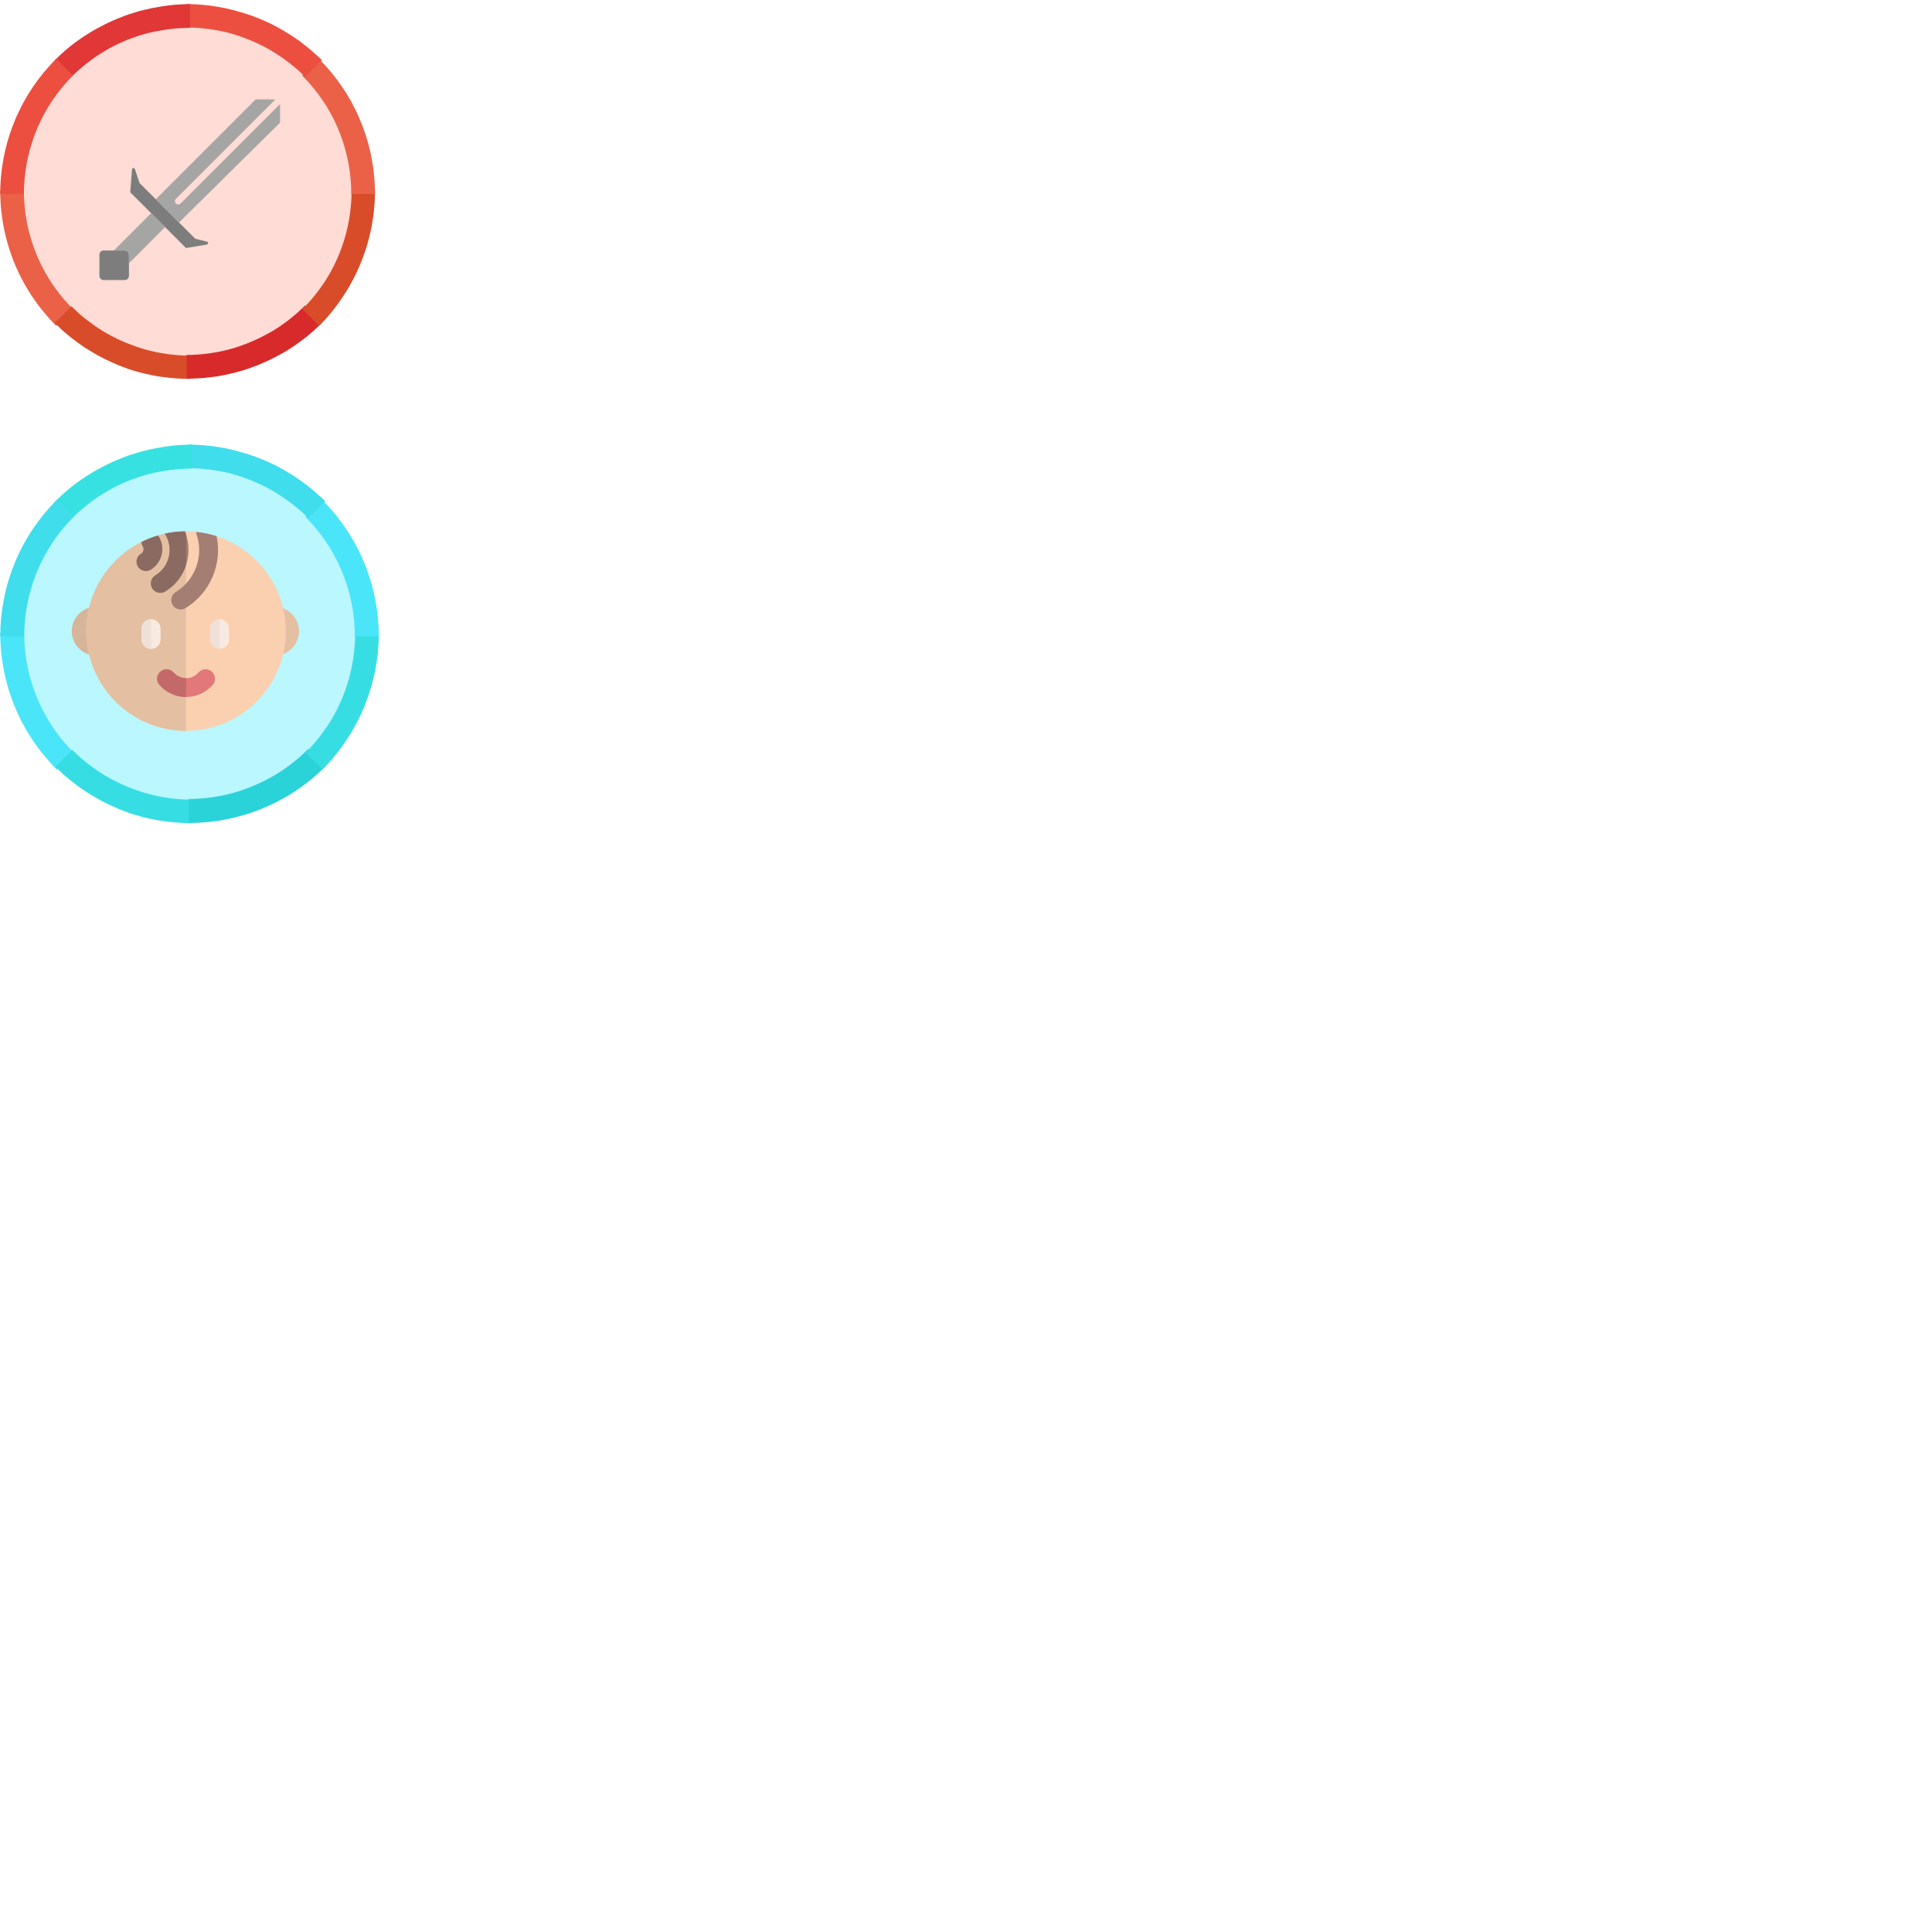 <?xml version="1.0" encoding="UTF-8" standalone="no" ?>
<!DOCTYPE svg PUBLIC "-//W3C//DTD SVG 1.1//EN" "http://www.w3.org/Graphics/SVG/1.1/DTD/svg11.dtd">
<svg xmlns="http://www.w3.org/2000/svg" xmlns:xlink="http://www.w3.org/1999/xlink" version="1.1" width="400" height="400" viewBox="0 0 400 400" xml:space="preserve">
<rect x="0" y="0" width="400" height="400" fill="#333333" stroke="none"/>
<desc>Created with Fabric.js 4.2.0</desc>
<defs>
</defs>
<rect x="0" y="0" width="100%" height="100%" fill="transparent"></rect>
<g transform="matrix(0 0 0 0 0 0)" id="6f69b8a4-6193-4363-8a8c-997012fe4da7"  >
</g>
<g transform="matrix(1 0 0 1 200 200)" id="5f1470c5-d8dd-4fe0-9a84-aa2bca7f1342"  >
<rect style="stroke: none; stroke-width: 1; stroke-dasharray: none; stroke-linecap: butt; stroke-dashoffset: 0; stroke-linejoin: miter; stroke-miterlimit: 4; fill: rgb(255,255,255); fill-rule: nonzero; opacity: 1;" vector-effect="non-scaling-stroke"  x="-200" y="-200" rx="0" ry="0" width="400" height="400" />
</g>
<g transform="matrix(1 0 0 1 39.05 131.05)"  >
<g style="" vector-effect="non-scaling-stroke"   >
		<g transform="matrix(0.2 0 0 0.2 0.93 0.97)"  >
<path style="stroke: none; stroke-width: 1; stroke-dasharray: none; stroke-linecap: butt; stroke-dashoffset: 0; stroke-linejoin: miter; stroke-miterlimit: 4; fill: rgb(186,247,255); fill-rule: nonzero; opacity: 1;" vector-effect="non-scaling-stroke"  transform=" translate(-199.95, -200.15)" d="M 342.6 321.9 C 342.8 321.6 343.1 321.4 343.3 321.1 C 344.3 319.9 345.3 318.7 346.2 317.6 C 346.4 317.3 346.6 317.1 346.8 316.8 C 349.1 313.9 351.3 310.9 353.5 307.9 C 353.7 307.6 353.9 307.4 354 307.1 C 354.9 305.8 355.8 304.5 356.6 303.2 C 356.8 302.9 357 302.6 357.2 302.3 C 358.2 300.8 359.2 299.3 360.1 297.7 L 360.1 297.7 L 360.1 297.7 C 377.5 269.2 387.5 235.8 387.5 200 C 387.5 151.6 369.2 107.6 339.2 74.3 L 339.2 74.3 L 339.2 74.3 C 334.9 69.5 330.4 65 325.6 60.7 C 325.6 60.7 325.6 60.7 325.6 60.7 C 324.5 59.7 323.3 58.7 322.1 57.6 C 322 57.5 321.8 57.3 321.6 57.2 C 320.6 56.3 319.5 55.4 318.5 54.6 C 318.3 54.4 318 54.2 317.8 54 C 316.8 53.2 315.9 52.4 314.9 51.7 C 314.6 51.5 314.3 51.2 314 51 C 313.1 50.3 312.1 49.6 311.2 48.9 C 310.9 48.6 310.5 48.4 310.2 48.2 C 309.3 47.5 308.3 46.9 307.4 46.2 C 307 45.9 306.7 45.7 306.3 45.4 C 305.4 44.8 304.4 44.1 303.5 43.5 C 303.1 43.2 302.7 43 302.4 42.7 C 301.5 42.1 300.5 41.5 299.6 40.9 C 299.2 40.6 298.8 40.4 298.4 40.2 C 297.4 39.6 296.5 39 295.5 38.5 C 295.1 38.3 294.7 38 294.3 37.8 C 293.3 37.2 292.3 36.7 291.3 36.1 C 290.9 35.9 290.5 35.7 290.2 35.5 C 289.2 34.9 288.1 34.4 287.1 33.8 C 286.8 33.6 286.4 33.4 286.1 33.3 C 285 32.7 283.8 32.1 282.7 31.6 C 282.4 31.5 282.2 31.3 281.9 31.2 C 280.5 30.6 279.2 29.9 277.8 29.3 C 277.7 29.3 277.7 29.2 277.6 29.2 C 274.7 27.9 271.7 26.6 268.7 25.4 C 268.6 25.3 268.4 25.3 268.2 25.2 C 266.9 24.7 265.6 24.2 264.2 23.7 C 263.8 23.6 263.4 23.4 263 23.3 C 261.9 22.9 260.8 22.5 259.7 22.2 C 259.2 22 258.7 21.9 258.2 21.7 C 257.2 21.4 256.2 21.1 255.2 20.7 C 254.6 20.5 254.1 20.4 253.5 20.2 C 252.6 19.9 251.6 19.6 250.6 19.4 C 250 19.2 249.4 19.1 248.7 18.9 C 247.8 18.6 246.8 18.4 245.9 18.2 C 245.3 18 244.6 17.9 244 17.7 C 243.1 17.5 242.2 17.3 241.2 17.1 C 240.5 17 239.9 16.8 239.2 16.7 C 238.3 16.5 237.4 16.3 236.5 16.1 C 235.8 16 235.1 15.8 234.5 15.7 C 233.6 15.5 232.7 15.4 231.8 15.2 C 231.1 15.1 230.4 15 229.7 14.9 C 228.8 14.8 227.9 14.6 226.9 14.5 C 226.2 14.4 225.5 14.3 224.8 14.2 C 223.9 14.1 222.9 14 222 13.9 C 221.3 13.8 220.6 13.7 219.9 13.7 C 219 13.6 218 13.5 217 13.4 C 216.3 13.3 215.6 13.3 214.9 13.2 C 213.9 13.1 212.9 13.1 211.9 13 C 211.3 13 210.6 12.9 210 12.9 C 208.9 12.8 207.7 12.8 206.6 12.8 C 206.1 12.8 205.5 12.7 205 12.7 C 203.3 12.7 201.7 12.6 200 12.6 C 198.3 12.6 196.6 12.6 195 12.7 C 194.5 12.7 193.9 12.7 193.4 12.8 C 192.3 12.8 191.1 12.9 190 12.9 C 189.4 12.9 188.7 13 188.1 13 C 187.1 13.1 186.1 13.1 185 13.2 C 184.3 13.3 183.6 13.3 183 13.4 C 182 13.5 181.1 13.6 180.1 13.7 C 179.4 13.8 178.7 13.8 178 13.9 C 177.1 14 176.1 14.1 175.1 14.3 C 174.4 14.4 173.7 14.5 173 14.6 C 172.1 14.7 171.1 14.9 170.2 15 C 169.5 15.1 168.8 15.2 168.2 15.3 C 167.3 15.5 166.3 15.6 165.4 15.8 C 164.7 15.9 164.1 16.1 163.4 16.2 C 162.5 16.4 161.5 16.6 160.6 16.8 C 160 16.9 159.3 17.1 158.7 17.2 C 157.7 17.4 156.8 17.6 155.8 17.9 C 155.2 18 154.6 18.2 154 18.3 C 153 18.6 152 18.8 151 19.1 C 150.4 19.2 149.9 19.4 149.4 19.6 C 148.3 19.9 147.3 20.2 146.2 20.5 C 145.7 20.6 145.3 20.8 144.8 20.9 C 143.6 21.3 142.5 21.6 141.3 22 C 140.9 22.1 140.6 22.2 140.3 22.3 C 138.9 22.8 137.4 23.3 136 23.8 C 135.9 23.8 135.9 23.8 135.8 23.9 C 131.2 25.6 126.7 27.4 122.3 29.4 C 122.2 29.5 122 29.5 121.9 29.6 C 120.6 30.2 119.3 30.8 118 31.5 C 117.8 31.6 117.5 31.7 117.3 31.9 C 116.1 32.5 114.9 33.1 113.7 33.7 C 113.4 33.8 113.1 34 112.9 34.1 C 111.8 34.7 110.6 35.3 109.5 35.9 C 109.2 36.1 108.9 36.2 108.6 36.4 C 107.5 37 106.4 37.7 105.3 38.3 C 105 38.5 104.7 38.6 104.5 38.8 C 103.4 39.5 102.3 40.1 101.2 40.8 C 100.9 41 100.7 41.1 100.4 41.3 C 99.3 42 98.2 42.7 97.1 43.4 C 96.9 43.6 96.6 43.7 96.4 43.9 C 95.3 44.7 94.2 45.4 93.1 46.2 C 92.9 46.3 92.7 46.5 92.5 46.6 C 91.3 47.4 90.2 48.3 89 49.1 C 88.9 49.2 88.8 49.3 88.7 49.3 C 78.4 56.9 68.8 65.6 60.3 75.1 L 60.3 75.1 L 60.3 75.1 C 30.5 108 12.4 151.9 12.4 200 C 12.4 235.8 22.4 269.3 39.8 297.7 L 39.8 297.7 L 39.8 297.7 C 40.8 299.3 41.7 300.8 42.7 302.3 C 42.9 302.6 43.1 302.9 43.3 303.2 C 44.2 304.5 45.1 305.9 46 307.2 C 46.2 307.4 46.3 307.6 46.5 307.9 C 48.6 310.9 50.9 313.9 53.2 316.8 C 53.4 317.1 53.6 317.3 53.8 317.6 C 54.8 318.8 55.8 320 56.8 321.2 C 57 321.5 57.2 321.7 57.4 322 C 59.8 324.8 62.3 327.6 64.9 330.2 C 65.1 330.4 65.3 330.6 65.5 330.8 C 66.6 331.9 67.7 333 68.8 334.1 C 69.1 334.4 69.3 334.6 69.6 334.9 C 70.9 336.1 72.1 337.3 73.4 338.5 C 73.5 338.5 73.5 338.6 73.6 338.6 C 75 339.9 76.4 341.1 77.8 342.3 C 78 342.5 78.2 342.6 78.4 342.8 C 79.6 343.8 80.8 344.8 82 345.8 C 82.3 346.1 82.7 346.3 83 346.6 C 84.2 347.6 85.5 348.6 86.7 349.5 C 86.9 349.6 87.1 349.8 87.3 350 C 88.8 351.1 90.3 352.2 91.8 353.3 C 92 353.4 92.1 353.5 92.2 353.6 C 93.5 354.5 94.9 355.5 96.2 356.4 C 96.6 356.7 96.9 356.9 97.3 357.1 C 98.5 357.9 99.8 358.7 101 359.5 C 101.3 359.7 101.6 359.9 102 360.1 C 103.6 361.1 105.2 362 106.8 362.9 C 106.8 362.9 106.9 362.9 106.9 362.9 C 108.4 363.8 110 364.6 111.5 365.5 C 111.9 365.7 112.3 365.9 112.8 366.2 C 114 366.8 115.3 367.5 116.6 368.1 C 117 368.3 117.4 368.5 117.9 368.7 C 121.2 370.3 124.5 371.8 127.9 373.2 C 128.3 373.4 128.8 373.6 129.2 373.7 C 130.5 374.2 131.8 374.7 133.1 375.2 C 133.6 375.4 134.1 375.6 134.6 375.8 C 136.1 376.3 137.5 376.9 139 377.4 C 139.2 377.5 139.5 377.6 139.7 377.7 C 141.4 378.3 143.2 378.8 144.9 379.4 C 145.3 379.5 145.8 379.7 146.2 379.8 C 147.5 380.2 148.9 380.6 150.2 381 C 150.8 381.1 151.3 381.3 151.8 381.4 C 153.2 381.8 154.6 382.1 156 382.5 C 156.4 382.6 156.8 382.7 157.2 382.8 C 159 383.2 160.8 383.6 162.6 384 C 163 384.1 163.4 384.1 163.8 384.2 C 165.2 384.5 166.7 384.7 168.1 385 C 168.7 385.1 169.3 385.2 169.9 385.3 C 171.3 385.5 172.6 385.7 174 385.9 C 174.5 386 175 386 175.5 386.1 C 177.3 386.3 179.2 386.6 181.1 386.7 C 181.4 386.7 181.7 386.7 182 386.8 C 183.6 386.9 185.2 387.1 186.8 387.2 C 187.4 387.2 188 387.3 188.6 387.3 C 190 387.4 191.3 387.4 192.7 387.5 C 193.3 387.5 193.8 387.5 194.4 387.6 C 196.3 387.7 198.2 387.7 200.1 387.7 C 200.1 387.7 200.1 387.7 200.1 387.7 C 200.1 387.7 200.1 387.7 200.1 387.7 C 202 387.7 203.9 387.7 205.8 387.6 C 206.4 387.6 206.9 387.6 207.5 387.5 C 208.9 387.5 210.2 387.4 211.6 387.3 C 212.2 387.3 212.8 387.2 213.4 387.2 C 215 387.1 216.6 386.9 218.2 386.8 C 218.5 386.8 218.8 386.8 219.1 386.7 C 221 386.5 222.8 386.3 224.7 386.1 C 225.2 386 225.7 386 226.2 385.9 C 227.6 385.7 228.9 385.5 230.3 385.3 C 230.9 385.2 231.5 385.1 232.1 385 C 233.5 384.7 235 384.5 236.4 384.2 C 236.8 384.1 237.2 384.1 237.6 384 C 239.4 383.6 241.2 383.2 243 382.8 C 243.4 382.7 243.8 382.6 244.2 382.5 C 245.6 382.2 247 381.8 248.4 381.5 C 249 381.4 249.5 381.2 250 381 C 251.4 380.6 252.7 380.2 254 379.8 C 254.4 379.7 254.9 379.5 255.3 379.4 C 257.1 378.9 258.8 378.3 260.5 377.7 C 260.8 377.6 261 377.5 261.3 377.4 C 262.8 376.9 264.2 376.4 265.7 375.8 C 266.2 375.6 266.7 375.4 267.2 375.2 C 268.5 374.7 269.8 374.2 271 373.7 C 271.4 373.5 271.9 373.3 272.3 373.2 C 275.7 371.8 279 370.3 282.3 368.7 C 282.7 368.5 283.2 368.3 283.6 368.1 C 284.9 367.5 286.1 366.8 287.3 366.2 C 287.7 366 288.1 365.8 288.6 365.5 C 290.2 364.7 291.7 363.8 293.2 362.9 C 293.2 362.9 293.3 362.9 293.3 362.8 C 294.9 361.9 296.5 360.9 298.1 360 C 298.4 359.8 298.8 359.6 299.1 359.4 C 300.3 358.6 301.6 357.9 302.8 357.1 C 303.2 356.8 303.6 356.6 303.9 356.3 C 305.3 355.4 306.6 354.5 307.9 353.6 C 308.1 353.5 308.2 353.4 308.4 353.3 C 309.9 352.2 311.4 351.1 312.9 350 C 313.1 349.8 313.4 349.7 313.6 349.5 C 314.8 348.6 316 347.6 317.2 346.6 C 317.5 346.3 317.9 346.1 318.2 345.8 C 319.4 344.8 320.6 343.8 321.8 342.8 C 322 342.6 322.2 342.5 322.4 342.3 C 323.8 341.1 325.2 339.8 326.6 338.6 C 326.7 338.5 326.8 338.4 326.9 338.3 C 328.2 337.2 329.4 336 330.6 334.8 C 330.9 334.5 331.2 334.2 331.5 334 C 332.6 332.9 333.7 331.9 334.7 330.7 C 334.9 330.5 335.1 330.2 335.3 330 C 337.8 327.4 340.2 324.7 342.6 321.9 z" stroke-linecap="round" />
</g>
		<g transform="matrix(0.2 0 0 0.2 -31.39 14.14)"  >
<path style="stroke: none; stroke-width: 1; stroke-dasharray: none; stroke-linecap: butt; stroke-dashoffset: 0; stroke-linejoin: miter; stroke-miterlimit: 4; fill: rgb(75,229,249); fill-rule: nonzero; opacity: 1;" vector-effect="non-scaling-stroke"  transform=" translate(-38.05, -270.7)" d="M 76.1 323.9 L 58.6 341.4 C 57.9 340.7 57.3 340.1 56.6 339.4 L 55.9 338.7 C 53.2 335.9 50.5 332.9 48 329.9 L 47.3 329.1 C 46.2 327.8 45.2 326.6 44.1 325.2 L 43.4 324.4 C 40.9 321.3 38.5 318.1 36.3 314.9 L 35.8 314.2 C 34.8 312.8 33.9 311.4 32.9 310 L 32.3 309.1 C 31.2 307.5 30.2 305.8 29.2 304.2 C 10.1 272.9 0 236.9 0 200 L 24.8 200 C 24.8 232.3 33.6 263.8 50.4 291.2 C 51.3 292.7 52.2 294.1 53.1 295.5 L 53.6 296.3 C 54.4 297.6 55.3 298.8 56.1 300 L 56.5 300.6 C 58.5 303.4 60.6 306.2 62.8 309 L 63.4 309.7 C 64.3 310.8 65.2 312 66.2 313.1 L 66.8 313.8 C 69.1 316.4 71.4 319 73.8 321.5 L 74.4 322.1 C 74.9 322.7 75.5 323.3 76.1 323.9 z" stroke-linecap="round" />
</g>
		<g transform="matrix(0.2 0 0 0.2 -13.44 31.79)"  >
<path style="stroke: none; stroke-width: 1; stroke-dasharray: none; stroke-linecap: butt; stroke-dashoffset: 0; stroke-linejoin: miter; stroke-miterlimit: 4; fill: rgb(54,222,227); fill-rule: nonzero; opacity: 1;" vector-effect="non-scaling-stroke"  transform=" translate(-129.25, -362.05)" d="M 200 375.3 L 200 400 L 199.7 400 C 197.8 400 195.8 400 193.9 399.9 L 192.1 399.8 C 190.6 399.7 189.2 399.7 187.7 399.6 L 185.8 399.5 C 184.1 399.4 182.4 399.2 180.7 399.1 L 179.8 399 C 177.8 398.8 175.8 398.6 173.9 398.3 L 172.3 398.1 C 170.8 397.9 169.4 397.7 167.9 397.5 C 167.3 397.4 166.7 397.3 166 397.2 C 164.5 396.9 162.9 396.7 161.4 396.4 L 160.1 396.1 C 158.2 395.7 156.2 395.3 154.3 394.9 L 153 394.6 C 151.5 394.2 150 393.9 148.5 393.5 L 146.7 393 C 145.3 392.6 143.8 392.2 142.4 391.8 L 141 391.4 C 139.1 390.8 137.3 390.2 135.4 389.6 L 134.6 389.3 C 133 388.8 131.4 388.2 129.9 387.6 L 128.4 387 C 127 386.5 125.6 385.9 124.2 385.3 L 122.8 384.7 C 119.2 383.2 115.6 381.6 112.2 379.9 L 110.9 379.2 C 109.6 378.6 108.2 377.9 106.9 377.2 L 105.6 376.5 C 103.9 375.6 102.3 374.7 100.7 373.8 L 100.6 373.7 C 98.9 372.7 97.2 371.7 95.5 370.7 L 94.5 370.1 C 93.2 369.3 91.8 368.4 90.5 367.6 L 89.3 366.8 C 87.8 365.8 86.4 364.9 85 363.8 L 84.5 363.5 C 82.9 362.4 81.3 361.2 79.7 360 L 79.1 359.5 C 77.8 358.5 76.4 357.4 75.1 356.4 L 74.1 355.6 C 72.8 354.5 71.5 353.5 70.2 352.4 L 69.6 351.9 C 68.1 350.6 66.5 349.3 65.1 347.9 L 64.9 347.7 C 63.6 346.5 62.2 345.2 60.9 343.9 L 60 343.1 L 58.5 341.6 L 58.5 341.6 L 76 324.1 C 76.4 324.6 76.9 325 77.3 325.4 L 78.1 326.1 C 79.3 327.2 80.4 328.4 81.6 329.5 L 81.8 329.7 C 83.1 330.8 84.4 332 85.7 333.2 L 86.3 333.7 C 87.4 334.7 88.6 335.6 89.7 336.5 L 90.6 337.2 C 91.7 338.1 92.9 339 94.1 339.9 L 94.7 340.3 C 96.1 341.3 97.5 342.4 98.9 343.4 L 99.3 343.7 C 100.5 344.6 101.8 345.4 103.1 346.3 L 104.1 347 C 105.3 347.8 106.4 348.5 107.6 349.2 L 108.5 349.8 C 109.9 350.7 111.4 351.6 112.9 352.4 L 113.1 352.5 C 114.4 353.2 115.9 354 117.3 354.8 L 118.5 355.4 C 119.6 356 120.8 356.6 122 357.2 L 123.2 357.8 C 126.3 359.3 129.4 360.7 132.5 362 L 133.7 362.5 C 134.9 363 136.1 363.5 137.3 363.9 L 138.7 364.4 C 140.1 364.9 141.5 365.4 142.8 365.9 L 143.5 366.2 C 145.1 366.7 146.7 367.2 148.4 367.8 L 149.6 368.2 C 150.8 368.6 152.1 368.9 153.4 369.3 L 154.9 369.7 C 156.2 370 157.5 370.4 158.8 370.7 L 160 371 C 161.7 371.4 163.3 371.7 165 372.1 L 166.1 372.3 C 167.4 372.6 168.8 372.8 170.1 373 L 171.7 373.3 C 173 373.5 174.3 373.7 175.6 373.9 L 177 374.1 C 178.7 374.3 180.4 374.5 182.2 374.7 L 183 374.8 C 184.5 374.9 186 375.1 187.5 375.2 L 189.2 375.3 C 190.5 375.4 191.8 375.4 193.1 375.5 L 194.7 375.6 C 196.4 375.2 198.2 375.2 200 375.3 L 200 375.3 L 200 375.3 z" stroke-linecap="round" />
</g>
		<g transform="matrix(0.2 0 0 0.2 14.14 31.68)"  >
<path style="stroke: none; stroke-width: 1; stroke-dasharray: none; stroke-linecap: butt; stroke-dashoffset: 0; stroke-linejoin: miter; stroke-miterlimit: 4; fill: rgb(42,211,216); fill-rule: nonzero; opacity: 1;" vector-effect="non-scaling-stroke"  transform=" translate(-270.7, -361.5)" d="M 341.4 341.4 L 340 342.8 L 339.1 343.7 C 337.8 345 336.5 346.2 335.2 347.4 L 334.9 347.7 C 333.4 349.1 331.9 350.4 330.4 351.7 L 329.8 352.2 C 328.5 353.3 327.3 354.3 326 355.4 L 324.9 356.3 C 323.6 357.3 322.3 358.3 321 359.3 L 320.3 359.8 C 318.7 361 317.1 362.2 315.5 363.3 L 315.1 363.6 C 313.6 364.6 312.2 365.6 310.7 366.6 L 309.5 367.4 C 308.2 368.2 306.9 369.1 305.6 369.9 L 304.5 370.6 C 302.8 371.6 301.1 372.6 299.4 373.6 L 299.1 373.7 C 297.6 374.5 296 375.5 294.3 376.3 L 293 377 C 291.7 377.7 290.4 378.4 289 379 L 287.6 379.7 C 284.1 381.4 280.5 383 277 384.5 L 275.6 385.1 C 274.2 385.6 272.9 386.2 271.5 386.7 L 269.9 387.3 C 268.3 387.9 266.8 388.4 265.2 389 L 264.4 389.3 C 262.5 389.9 260.7 390.5 258.8 391.1 L 257.4 391.5 C 256 391.9 254.5 392.3 253.1 392.7 C 252.5 392.8 251.9 393 251.3 393.2 C 249.8 393.6 248.4 394 246.9 394.3 L 245.6 394.6 C 243.7 395 241.8 395.5 239.8 395.9 L 238.5 396.1 C 237 396.4 235.4 396.7 233.9 397 L 232 397.3 C 230.6 397.5 229.1 397.8 227.6 397.9 L 226 398.1 C 224 398.4 222 398.6 220.1 398.8 L 219.2 398.9 C 217.5 399 215.8 399.2 214.1 399.3 L 212.2 399.4 C 210.8 399.5 209.3 399.6 207.8 399.6 L 206 399.7 C 204.1 399.8 202.1 399.8 200.2 399.8 L 200 399.8 L 200 375 L 200 375 C 201.8 375 203.6 375 205.3 374.9 L 206.9 374.8 C 208.2 374.7 209.5 374.7 210.7 374.6 L 212.4 374.5 C 213.9 374.4 215.4 374.3 216.9 374.1 L 217.7 374 C 219.5 373.8 221.2 373.6 222.9 373.4 L 224.3 373.2 C 225.6 373 226.9 372.8 228.1 372.6 L 229.7 372.3 C 231.1 372.1 232.4 371.8 233.7 371.6 L 234.8 371.4 C 236.5 371.1 238.2 370.7 239.9 370.3 L 241 370 C 242.3 369.7 243.6 369.4 244.9 369 L 246.4 368.6 C 247.7 368.2 248.9 367.9 250.2 367.5 L 251.4 367.1 C 253 366.6 254.7 366.1 256.3 365.5 L 257 365.2 C 258.4 364.7 259.7 364.2 261.1 363.7 L 262.4 363.2 C 263.7 362.7 264.9 362.2 266.1 361.7 L 267.3 361.2 C 270.4 359.9 273.5 358.5 276.6 357 L 277.8 356.4 C 279 355.8 280.1 355.2 281.3 354.6 L 282.5 354 C 284 353.2 285.4 352.4 286.8 351.6 L 287.1 351.5 C 288.4 350.7 289.9 349.8 291.4 349 L 292.3 348.4 C 293.5 347.7 294.6 346.9 295.7 346.2 L 296.8 345.5 C 298.1 344.7 299.3 343.8 300.5 343 L 300.8 342.7 C 302.3 341.6 303.7 340.6 305.1 339.6 L 305.7 339.1 C 306.9 338.2 308 337.3 309.2 336.4 L 310.1 335.6 C 311.2 334.7 312.4 333.7 313.5 332.8 L 314.1 332.3 C 315.4 331.2 316.7 330 318 328.8 L 318.3 328.5 C 319.4 327.5 320.6 326.4 321.7 325.3 L 322.5 324.5 C 322.9 324.1 323.3 323.7 323.7 323.2 L 341.4 341.4 z" stroke-linecap="round" />
</g>
		<g transform="matrix(0.2 0 0 0.2 31.79 14.14)"  >
<path style="stroke: none; stroke-width: 1; stroke-dasharray: none; stroke-linecap: butt; stroke-dashoffset: 0; stroke-linejoin: miter; stroke-miterlimit: 4; fill: rgb(54,222,227); fill-rule: nonzero; opacity: 1;" vector-effect="non-scaling-stroke"  transform=" translate(-362.05, -270.7)" d="M 400 200 C 400 236.8 389.9 272.8 370.8 304.1 L 370.5 304.6 C 369.6 306.1 368.6 307.6 367.7 309 L 367.2 309.8 C 366.2 311.3 365.3 312.7 364.3 314.1 L 363.8 314.9 C 361.5 318.1 359.2 321.3 356.7 324.4 L 356 325.3 C 355 326.6 353.9 327.8 352.9 329.1 L 352.2 330 C 349.6 333 347 335.9 344.3 338.7 L 343.6 339.4 C 342.9 340.1 342.2 340.8 341.6 341.4 L 324.1 323.9 C 324.7 323.3 325.3 322.7 325.9 322.1 L 326.5 321.5 C 328.9 319 331.2 316.5 333.4 313.9 L 334.1 313.1 C 335 312 335.9 310.9 336.8 309.8 L 337.4 309.1 C 339.5 306.4 341.7 303.6 343.6 300.8 L 344.1 300.1 C 344.9 298.9 345.8 297.7 346.6 296.5 L 347.2 295.7 C 348.1 294.3 349 292.8 349.9 291.4 L 350.1 291.1 C 366.7 263.8 375.5 232.3 375.5 200.2 L 400 200 L 400 200 z" stroke-linecap="round" />
</g>
		<g transform="matrix(0.2 0 0 0.2 31.76 -13.43)"  >
<path style="stroke: none; stroke-width: 1; stroke-dasharray: none; stroke-linecap: butt; stroke-dashoffset: 0; stroke-linejoin: miter; stroke-miterlimit: 4; fill: rgb(75,229,249); fill-rule: nonzero; opacity: 1;" vector-effect="non-scaling-stroke"  transform=" translate(-361.9, -129.3)" d="M 400 200 L 375.2 200 C 375.2 156.5 359.2 114.8 330 82.6 C 328 80.4 325.9 78.2 323.8 76.1 L 341.3 58.6 C 343.7 61 346.1 63.5 348.4 66 C 381.7 102.8 400 150.4 400 200 z" stroke-linecap="round" />
</g>
		<g transform="matrix(0.2 0 0 0.2 14.1 -31.39)"  >
<path style="stroke: none; stroke-width: 1; stroke-dasharray: none; stroke-linecap: butt; stroke-dashoffset: 0; stroke-linejoin: miter; stroke-miterlimit: 4; fill: rgb(64,221,236); fill-rule: nonzero; opacity: 1;" vector-effect="non-scaling-stroke"  transform=" translate(-270.5, -38.05)" d="M 341.4 58.6 L 323.9 76.1 C 321.8 74 319.7 72 317.5 70 L 317.2 69.7 C 316.2 68.9 315.2 67.9 314.1 67 L 313.6 66.6 C 312.6 65.8 311.7 65 310.7 64.2 L 310 63.7 C 309.1 63 308.2 62.2 307.3 61.5 L 306.5 60.9 C 305.6 60.2 304.7 59.6 303.8 58.9 L 303 58.3 C 302 57.6 301.1 56.9 300.2 56.3 L 299.2 55.6 C 298.3 55 297.5 54.4 296.6 53.8 L 295.5 53.1 C 294.6 52.6 293.7 52 292.9 51.4 L 291.8 50.7 C 290.9 50.2 290 49.6 289.1 49.1 L 288 48.4 C 287.1 47.9 286.1 47.4 285.2 46.8 L 284.1 46.2 C 283.1 45.7 282.2 45.2 281.2 44.6 L 280.2 44.1 C 279.1 43.6 278.1 43 277 42.5 L 276.2 42.1 C 275 41.5 273.7 40.9 272.4 40.3 L 272.1 40.2 C 269.5 39 266.6 37.8 263.9 36.7 L 263.4 36.5 C 262.2 36 261 35.6 259.7 35.1 L 258.6 34.7 C 257.6 34.3 256.6 34 255.5 33.6 L 254.1 33.1 C 253.2 32.8 252.2 32.5 251.3 32.2 L 249.7 31.7 C 248.8 31.4 247.9 31.2 247 30.9 L 245.3 30.4 C 244.4 30.1 243.6 29.9 242.7 29.7 L 240.9 29.3 C 240.1 29.1 239.2 28.9 238.3 28.7 C 237.7 28.6 237.1 28.4 236.4 28.3 C 235.6 28.1 234.7 27.9 233.8 27.8 C 233.2 27.7 232.5 27.5 231.9 27.4 C 231 27.3 230.2 27.1 229.3 27 C 228.7 26.9 228 26.8 227.4 26.7 C 226.5 26.6 225.7 26.4 224.8 26.3 L 222.9 26 C 222 25.9 221.1 25.8 220.3 25.7 L 219.8 25.7 C 219.3 25.6 218.8 25.6 218.3 25.5 C 217.4 25.4 216.5 25.3 215.6 25.2 L 213.7 25 C 212.9 24.9 212.1 24.9 211.2 24.8 L 209 24.7 C 207.9 24.6 206.9 24.6 205.8 24.6 L 204.3 24.5 C 202.7 24.5 201.2 24.4 199.6 24.4 L 199.6 0 C 201.4 0 203.2 0 205 0.1 L 206.7 0.2 C 207.9 0.2 209.1 0.3 210.3 0.3 C 210.8 0.3 211.2 0.4 211.7 0.4 L 212.7 0.5 C 213.6 0.6 214.6 0.6 215.6 0.7 C 216.1 0.7 216.7 0.8 217.2 0.8 L 217.8 0.9 C 218.8 1 219.8 1.1 220.9 1.2 C 221.5 1.3 222.1 1.3 222.7 1.4 L 223.1 1.4 C 224.1 1.5 225.1 1.7 226.1 1.8 C 226.7 1.9 227.3 2 227.9 2.1 L 228.3 2.2 C 229.3 2.3 230.3 2.5 231.2 2.6 C 231.9 2.7 232.7 2.8 233.4 3 C 234.4 3.2 235.3 3.3 236.3 3.5 C 237 3.6 237.8 3.8 238.5 3.9 C 239.5 4.1 240.4 4.3 241.4 4.5 C 242.1 4.7 242.8 4.8 243.5 5 C 244.5 5.2 245.5 5.4 246.4 5.7 C 247.1 5.9 247.8 6 248.5 6.2 C 249.5 6.5 250.5 6.7 251.5 7 L 251.8 7.1 C 252.4 7.3 252.9 7.4 253.5 7.6 C 254.5 7.9 255.5 8.2 256.6 8.5 L 258.4 9 C 259.5 9.3 260.5 9.7 261.6 10 L 263.2 10.5 C 264.4 10.9 265.6 11.3 266.7 11.7 L 268 12.1 C 269.4 12.6 270.8 13.2 272.2 13.7 L 272.7 13.9 C 275.8 15.1 279 16.5 282.2 17.9 L 282.5 18 C 283.9 18.6 285.3 19.3 286.8 20 L 287.7 20.4 C 288.9 21 290.2 21.6 291.4 22.3 L 292.5 22.9 C 293.6 23.5 294.8 24.1 295.9 24.7 L 297.1 25.4 C 298.2 26 299.2 26.6 300.3 27.2 L 301.5 27.9 C 302.5 28.5 303.6 29.1 304.6 29.8 L 305.9 30.6 C 306.9 31.2 307.9 31.9 308.9 32.5 L 310.1 33.3 C 311.1 34 312.1 34.6 313.1 35.3 L 314.3 36.1 C 315.3 36.8 316.3 37.5 317.3 38.2 L 318.4 39 C 319.4 39.7 320.4 40.5 321.4 41.3 L 322.4 42 C 323.5 42.8 324.5 43.7 325.5 44.5 L 326.3 45.1 C 327.4 46 328.5 46.9 329.6 47.9 L 330.1 48.3 C 331.3 49.3 332.5 50.4 333.7 51.5 L 334 51.8 C 336.6 53.9 339 56.2 341.4 58.6 z" stroke-linecap="round" />
</g>
		<g transform="matrix(0.2 0 0 0.2 -13.43 -31.38)"  >
<path style="stroke: none; stroke-width: 1; stroke-dasharray: none; stroke-linecap: butt; stroke-dashoffset: 0; stroke-linejoin: miter; stroke-miterlimit: 4; fill: rgb(55,225,225); fill-rule: nonzero; opacity: 1;" vector-effect="non-scaling-stroke"  transform=" translate(-129.3, -38.1)" d="M 200 0 L 200 24.8 C 198.4 24.8 196.9 24.8 195.3 24.9 L 193.8 25 C 192.8 25 191.7 25.1 190.6 25.1 L 188.5 25.2 C 187.6 25.2 186.8 25.3 185.9 25.4 L 184 25.6 C 183.1 25.7 182.2 25.7 181.3 25.9 L 179.4 26.1 C 178.5 26.2 177.6 26.3 176.7 26.4 L 174.8 26.7 C 173.9 26.8 173 27 172.2 27.1 C 171.6 27.2 170.9 27.3 170.3 27.4 C 169.4 27.5 168.6 27.7 167.7 27.9 C 167.1 28 166.4 28.1 165.8 28.2 C 164.9 28.4 164 28.6 163.2 28.7 L 161.4 29.1 C 160.5 29.3 159.6 29.5 158.7 29.7 L 157 30.1 C 156.1 30.3 155.1 30.6 154.2 30.8 L 152.7 31.2 C 151.7 31.5 150.7 31.8 149.8 32.1 L 148.4 32.5 C 147.3 32.8 146.2 33.2 145.1 33.5 L 144.1 33.8 C 142.8 34.2 141.4 34.7 140.1 35.2 L 139.8 35.3 C 135.7 36.8 131.4 38.5 127.3 40.4 L 126.9 40.6 C 125.7 41.1 124.5 41.7 123.3 42.3 L 122.6 42.6 C 121.5 43.1 120.4 43.7 119.3 44.3 L 118.5 44.7 C 117.4 45.2 116.4 45.8 115.3 46.4 L 114.5 46.9 C 113.5 47.5 112.5 48 111.4 48.7 L 110.7 49.1 C 109.5 49.8 108.5 50.4 107.5 51 L 106.8 51.5 C 105.8 52.2 104.7 52.8 103.7 53.5 L 103 53.9 C 101.9 54.6 100.9 55.3 99.9 56.1 L 99.4 56.4 C 98.3 57.2 97.2 58 96.1 58.8 L 95.9 59 C 88.8 64.2 82.1 70 75.8 76.2 L 58.6 58.6 C 65.7 51.5 73.3 44.9 81.4 39 L 81.7 38.8 C 83 37.8 84.3 36.9 85.5 36.1 L 86.1 35.7 C 87.3 34.9 88.5 34.1 89.7 33.3 L 90.3 32.9 C 91.6 32 92.8 31.3 94 30.6 L 94.8 30.1 C 96 29.4 97.1 28.6 98.3 28 L 99.2 27.5 C 100.3 26.8 101.5 26.1 102.7 25.5 L 103.6 25 C 104.8 24.4 106 23.7 107.2 23.1 L 108.1 22.6 C 109.4 22 110.6 21.3 111.9 20.7 L 112.7 20.3 C 114.1 19.6 115.5 19 116.9 18.3 L 117.3 18.1 C 122 16 126.9 14 131.7 12.2 L 132 12.1 C 133.6 11.5 135.1 11 136.5 10.5 L 137.6 10.2 C 138.9 9.8 140.1 9.4 141.4 9 L 142.9 8.5 C 144 8.2 145.1 7.8 146.3 7.5 L 148.1 7 C 149.2 6.7 150.2 6.4 151.3 6.2 L 153.1 5.8 C 154.3 5.5 155.3 5.3 156.3 5.1 C 157 4.9 157.7 4.8 158.3 4.6 C 159.3 4.4 160.3 4.2 161.3 4 C 162 3.8 162.7 3.7 163.4 3.6 C 164.4 3.4 165.4 3.3 166.4 3.1 C 167.1 3 167.8 2.8 168.6 2.7 C 169.6 2.5 170.6 2.4 171.6 2.2 L 171.8 2.2 C 172.4 2.1 173.1 2 173.8 1.9 C 174.8 1.8 175.8 1.6 176.8 1.5 L 177.3 1.4 C 177.9 1.3 178.4 1.3 179 1.2 C 180 1.1 181.1 1 182.1 0.9 L 182.6 0.8 C 183.2 0.8 183.7 0.7 184.3 0.7 C 185.3 0.6 186.3 0.5 187.2 0.5 L 189.5 0.3 C 190.7 0.2 191.9 0.2 193.1 0.2 L 194.8 0.1 C 196.4 0 198.2 0 200 0 z" stroke-linecap="round" />
</g>
		<g transform="matrix(0.2 0 0 0.2 -31.39 -13.43)"  >
<path style="stroke: none; stroke-width: 1; stroke-dasharray: none; stroke-linecap: butt; stroke-dashoffset: 0; stroke-linejoin: miter; stroke-miterlimit: 4; fill: rgb(64,221,236); fill-rule: nonzero; opacity: 1;" vector-effect="non-scaling-stroke"  transform=" translate(-38.05, -129.3)" d="M 76.1 76.1 C 73.8 78.4 71.7 80.7 69.5 83 C 40.7 115.2 24.8 156.7 24.8 200 L 0 200 C 0 150.7 18.1 103.2 51.1 66.5 C 53.5 63.8 56 61.2 58.6 58.6 L 76.1 76.1 z" stroke-linecap="round" />
</g>
</g>
</g>
<g transform="matrix(0.13 0 0 0.13 38.38 130.67)"  >
<g style="" vector-effect="non-scaling-stroke"   >
		<g transform="matrix(1 0 0 1 -142 0)"  >
<circle style="stroke: none; stroke-width: 1; stroke-dasharray: none; stroke-linecap: butt; stroke-dashoffset: 0; stroke-linejoin: miter; stroke-miterlimit: 4; fill: rgb(215,181,154); fill-rule: nonzero; opacity: 1;" vector-effect="non-scaling-stroke"  cx="0" cy="0" r="38.934" />
</g>
		<g transform="matrix(1 0 0 1 142 0)"  >
<circle style="stroke: none; stroke-width: 1; stroke-dasharray: none; stroke-linecap: butt; stroke-dashoffset: 0; stroke-linejoin: miter; stroke-miterlimit: 4; fill: rgb(228,191,162); fill-rule: nonzero; opacity: 1;" vector-effect="non-scaling-stroke"  cx="0" cy="0" r="38.934" />
</g>
		<g transform="matrix(1 0 0 1 1.13 0)"  >
<path style="stroke: none; stroke-width: 1; stroke-dasharray: none; stroke-linecap: butt; stroke-dashoffset: 0; stroke-linejoin: miter; stroke-miterlimit: 4; fill: rgb(250,208,176); fill-rule: nonzero; opacity: 1;" vector-effect="non-scaling-stroke"  transform=" translate(-182.06, -180.93)" d="M 182.055 339.77 C 94.473 339.77 23.219 268.517 23.219 180.934 C 23.219 93.351 94.473 22.098 182.055 22.098 C 269.637 22.098 340.891 93.352 340.891 180.934 C 340.891 268.516 269.637 339.77 182.055 339.77 z" stroke-linecap="round" />
</g>
		<g transform="matrix(1 0 0 1 -78.29 0)"  >
<path style="stroke: none; stroke-width: 1; stroke-dasharray: none; stroke-linecap: butt; stroke-dashoffset: 0; stroke-linejoin: miter; stroke-miterlimit: 4; fill: rgb(228,191,162); fill-rule: nonzero; opacity: 1;" vector-effect="non-scaling-stroke"  transform=" translate(-102.64, -180.93)" d="M 182.055 339.77 C 94.473 339.77 23.219 268.517 23.219 180.934 C 23.219 93.351 94.473 22.098 182.055 22.098 L 182.055 339.77 z" stroke-linecap="round" />
</g>
		<g transform="matrix(1 0 0 1 -24.95 -109.92)"  >
<path style="stroke: none; stroke-width: 1; stroke-dasharray: none; stroke-linecap: butt; stroke-dashoffset: 0; stroke-linejoin: miter; stroke-miterlimit: 4; fill: rgb(164,125,115); fill-rule: nonzero; opacity: 1;" vector-effect="non-scaling-stroke"  transform=" translate(-155.98, -71.01)" d="M 133.223 92.095 C 126.151 96.409 123.914 105.64 128.229 112.712 C 131.055 117.345 135.992 119.902 141.049 119.902 C 143.711 119.902 146.406 119.194 148.846 117.706 C 165.188 107.738 176.525 92.643 182.058 75.737 C 187.674 58.575 187.308 39.548 180.121 22.123 C 169.24 22.254 158.62 23.483 148.365 25.706 C 148.565 26.111 148.776 26.512 149.016 26.905 C 162.634 49.232 155.55 78.476 133.223 92.095 z" stroke-linecap="round" />
</g>
		<g transform="matrix(1 0 0 1 -26.72 -109.92)"  >
<path style="stroke: none; stroke-width: 1; stroke-dasharray: none; stroke-linecap: butt; stroke-dashoffset: 0; stroke-linejoin: miter; stroke-miterlimit: 4; fill: rgb(138,106,97); fill-rule: nonzero; opacity: 1;" vector-effect="non-scaling-stroke"  transform=" translate(-154.22, -71.01)" d="M 133.223 92.095 C 126.151 96.409 123.914 105.64 128.229 112.712 C 131.055 117.345 135.992 119.902 141.049 119.902 C 143.711 119.902 146.406 119.194 148.846 117.706 C 165.188 107.738 176.525 92.643 182.058 75.737 L 182.4 28.413 C 181.736 26.297 180.977 24.199 180.12 22.123 C 169.239 22.254 158.619 23.483 148.364 25.706 C 148.564 26.111 148.775 26.512 149.015 26.905 C 162.634 49.232 155.55 78.476 133.223 92.095 z" stroke-linecap="round" />
</g>
		<g transform="matrix(1 0 0 1 -57.27 -124.05)"  >
<path style="stroke: none; stroke-width: 1; stroke-dasharray: none; stroke-linecap: butt; stroke-dashoffset: 0; stroke-linejoin: miter; stroke-miterlimit: 4; fill: rgb(138,106,97); fill-rule: nonzero; opacity: 1;" vector-effect="non-scaling-stroke"  transform=" translate(-123.67, -56.88)" d="M 114.025 52.264 C 113.501 54.432 112.162 56.266 110.256 57.429 C 103.184 61.743 100.947 70.973 105.262 78.046 C 108.088 82.68 113.025 85.237 118.082 85.237 C 120.744 85.237 123.439 84.529 125.879 83.041 C 134.625 77.706 140.77 69.285 143.182 59.328 C 145.594 49.371 143.984 39.072 138.649 30.326 C 138.254 29.678 137.805 29.085 137.333 28.52 C 128.14 31.222 119.29 34.734 110.867 38.975 C 110.999 41.367 111.703 43.761 113.038 45.949 C 114.2 47.852 114.55 50.096 114.025 52.264 z" stroke-linecap="round" />
</g>
		<g transform="matrix(1 0 0 1 14.76 -96.3)"  >
<path style="stroke: none; stroke-width: 1; stroke-dasharray: none; stroke-linecap: butt; stroke-dashoffset: 0; stroke-linejoin: miter; stroke-miterlimit: 4; fill: rgb(164,125,115); fill-rule: nonzero; opacity: 1;" vector-effect="non-scaling-stroke"  transform=" translate(-195.7, -84.64)" d="M 165.637 118.601 C 158.565 122.915 156.328 132.146 160.643 139.218 C 163.469 143.851 168.406 146.408 173.463 146.408 C 176.125 146.408 178.82 145.7 181.26 144.212 C 220.599 120.215 239.965 73.79 230.639 29.707 C 220.087 26.309 209.06 23.983 197.681 22.866 C 197.825 23.835 198.064 24.804 198.409 25.761 C 210.88 60.366 197.097 99.41 165.637 118.601 z" stroke-linecap="round" />
</g>
		<g transform="matrix(1 0 0 1 -54.67 4.55)"  >
<path style="stroke: none; stroke-width: 1; stroke-dasharray: none; stroke-linecap: butt; stroke-dashoffset: 0; stroke-linejoin: miter; stroke-miterlimit: 4; fill: rgb(249,234,225); fill-rule: nonzero; opacity: 1;" vector-effect="non-scaling-stroke"  transform=" translate(-126.27, -185.48)" d="M 111.385 194.098 L 111.385 176.865 C 111.385 168.646 118.048 161.983 126.267 161.983 C 134.486 161.983 141.149 168.646 141.149 176.865 L 141.149 194.098 C 141.149 202.317 134.486 208.98 126.267 208.98 C 118.048 208.98 111.385 202.317 111.385 194.098 z" stroke-linecap="round" />
</g>
		<g transform="matrix(1 0 0 1 -62.11 4.55)"  >
<path style="stroke: none; stroke-width: 1; stroke-dasharray: none; stroke-linecap: butt; stroke-dashoffset: 0; stroke-linejoin: miter; stroke-miterlimit: 4; fill: rgb(239,224,216); fill-rule: nonzero; opacity: 1;" vector-effect="non-scaling-stroke"  transform=" translate(-118.83, -185.48)" d="M 111.385 194.098 L 111.385 176.865 C 111.385 168.646 118.048 161.983 126.267 161.983 L 126.267 208.98 C 118.048 208.98 111.385 202.317 111.385 194.098 z" stroke-linecap="round" />
</g>
		<g transform="matrix(1 0 0 1 54.67 4.55)"  >
<path style="stroke: none; stroke-width: 1; stroke-dasharray: none; stroke-linecap: butt; stroke-dashoffset: 0; stroke-linejoin: miter; stroke-miterlimit: 4; fill: rgb(249,234,225); fill-rule: nonzero; opacity: 1;" vector-effect="non-scaling-stroke"  transform=" translate(-235.6, -185.48)" d="M 220.719 194.098 L 220.719 176.865 C 220.719 168.646 227.382 161.983 235.601 161.983 C 243.82 161.983 250.483 168.646 250.483 176.865 L 250.483 194.098 C 250.483 202.317 243.82 208.98 235.601 208.98 C 227.382 208.98 220.719 202.317 220.719 194.098 z" stroke-linecap="round" />
</g>
		<g transform="matrix(1 0 0 1 -54.67 4.55)"  >
<path style="stroke: none; stroke-width: 1; stroke-dasharray: none; stroke-linecap: butt; stroke-dashoffset: 0; stroke-linejoin: miter; stroke-miterlimit: 4; fill: rgb(249,234,225); fill-rule: nonzero; opacity: 1;" vector-effect="non-scaling-stroke"  transform=" translate(-126.27, -185.48)" d="M 111.385 194.098 L 111.385 176.865 C 111.385 168.646 118.048 161.983 126.267 161.983 C 134.486 161.983 141.149 168.646 141.149 176.865 L 141.149 194.098 C 141.149 202.317 134.486 208.98 126.267 208.98 C 118.048 208.98 111.385 202.317 111.385 194.098 z" stroke-linecap="round" />
</g>
		<g transform="matrix(1 0 0 1 -62.11 4.55)"  >
<path style="stroke: none; stroke-width: 1; stroke-dasharray: none; stroke-linecap: butt; stroke-dashoffset: 0; stroke-linejoin: miter; stroke-miterlimit: 4; fill: rgb(239,224,216); fill-rule: nonzero; opacity: 1;" vector-effect="non-scaling-stroke"  transform=" translate(-118.83, -185.48)" d="M 111.385 194.098 L 111.385 176.865 C 111.385 168.646 118.048 161.983 126.267 161.983 L 126.267 208.98 C 118.048 208.98 111.385 202.317 111.385 194.098 z" stroke-linecap="round" />
</g>
		<g transform="matrix(1 0 0 1 47.23 4.55)"  >
<path style="stroke: none; stroke-width: 1; stroke-dasharray: none; stroke-linecap: butt; stroke-dashoffset: 0; stroke-linejoin: miter; stroke-miterlimit: 4; fill: rgb(239,224,216); fill-rule: nonzero; opacity: 1;" vector-effect="non-scaling-stroke"  transform=" translate(-228.16, -185.48)" d="M 220.719 194.098 L 220.719 176.865 C 220.719 168.646 227.382 161.983 235.601 161.983 L 235.601 208.98 C 227.382 208.98 220.719 202.317 220.719 194.098 z" stroke-linecap="round" />
</g>
		<g transform="matrix(1 0 0 1 1.12 82.83)"  >
<path style="stroke: none; stroke-width: 1; stroke-dasharray: none; stroke-linecap: butt; stroke-dashoffset: 0; stroke-linejoin: miter; stroke-miterlimit: 4; fill: rgb(226,120,121); fill-rule: nonzero; opacity: 1;" vector-effect="non-scaling-stroke"  transform=" translate(-182.05, -263.76)" d="M 182.055 285.847 C 165.786 285.847 150.328 278.803 139.644 266.52 C 134.206 260.27 134.867 250.795 141.117 245.358 C 147.366 239.921 156.841 240.579 162.279 246.831 C 167.263 252.561 174.471 255.847 182.055 255.847 C 189.639 255.847 196.847 252.561 201.831 246.831 C 207.269 240.579 216.743 239.922 222.993 245.357 C 229.243 250.794 229.903 260.269 224.466 266.519 C 213.783 278.802 198.325 285.847 182.055 285.847 z" stroke-linecap="round" />
</g>
		<g transform="matrix(1 0 0 1 -21.92 82.83)"  >
<path style="stroke: none; stroke-width: 1; stroke-dasharray: none; stroke-linecap: butt; stroke-dashoffset: 0; stroke-linejoin: miter; stroke-miterlimit: 4; fill: rgb(196,105,106); fill-rule: nonzero; opacity: 1;" vector-effect="non-scaling-stroke"  transform=" translate(-159.01, -263.76)" d="M 182.055 285.847 C 165.786 285.847 150.328 278.803 139.644 266.52 C 134.206 260.27 134.867 250.795 141.117 245.358 C 147.366 239.921 156.841 240.579 162.279 246.831 C 167.263 252.561 174.471 255.847 182.055 255.847 L 182.055 285.847 L 182.055 285.847 z" stroke-linecap="round" />
</g>
</g>
</g>
<g transform="matrix(0.99 0 0 0.99 38.65 39.46)"  >
<g style="" vector-effect="non-scaling-stroke"   >
		<g transform="matrix(0.2 0 0 0.2 0.93 0.97)"  >
<path style="stroke: none; stroke-width: 1; stroke-dasharray: none; stroke-linecap: butt; stroke-dashoffset: 0; stroke-linejoin: miter; stroke-miterlimit: 4; fill: rgb(255,220,214); fill-rule: nonzero; opacity: 1;" vector-effect="non-scaling-stroke"  transform=" translate(-199.95, -200.15)" d="M 342.6 321.9 C 342.8 321.6 343.1 321.4 343.3 321.1 C 344.3 319.9 345.3 318.7 346.2 317.6 C 346.4 317.3 346.6 317.1 346.8 316.8 C 349.1 313.9 351.3 310.9 353.5 307.9 C 353.7 307.6 353.9 307.4 354 307.1 C 354.9 305.8 355.8 304.5 356.6 303.2 C 356.8 302.9 357 302.6 357.2 302.3 C 358.2 300.8 359.2 299.3 360.1 297.7 L 360.1 297.7 L 360.1 297.7 C 377.5 269.2 387.5 235.8 387.5 200 C 387.5 151.6 369.2 107.6 339.2 74.3 L 339.2 74.3 L 339.2 74.3 C 334.9 69.5 330.4 65 325.6 60.7 C 325.6 60.7 325.6 60.7 325.6 60.7 C 324.5 59.7 323.3 58.7 322.1 57.6 C 322 57.5 321.8 57.3 321.6 57.2 C 320.6 56.3 319.5 55.4 318.5 54.6 C 318.3 54.4 318 54.2 317.8 54 C 316.8 53.2 315.9 52.4 314.9 51.7 C 314.6 51.5 314.3 51.2 314 51 C 313.1 50.3 312.1 49.6 311.2 48.9 C 310.9 48.6 310.5 48.4 310.2 48.2 C 309.3 47.5 308.3 46.9 307.4 46.2 C 307 45.9 306.7 45.7 306.3 45.4 C 305.4 44.8 304.4 44.1 303.5 43.5 C 303.1 43.2 302.7 43 302.4 42.7 C 301.5 42.1 300.5 41.5 299.6 40.9 C 299.2 40.6 298.8 40.4 298.4 40.2 C 297.4 39.6 296.5 39 295.5 38.5 C 295.1 38.3 294.7 38 294.3 37.8 C 293.3 37.2 292.3 36.7 291.3 36.1 C 290.9 35.9 290.5 35.7 290.2 35.5 C 289.2 34.9 288.1 34.4 287.1 33.8 C 286.8 33.6 286.4 33.4 286.1 33.3 C 285 32.7 283.8 32.1 282.7 31.6 C 282.4 31.5 282.2 31.3 281.9 31.2 C 280.5 30.6 279.2 29.9 277.8 29.3 C 277.7 29.3 277.7 29.2 277.6 29.2 C 274.7 27.9 271.7 26.6 268.7 25.4 C 268.6 25.3 268.4 25.3 268.2 25.2 C 266.9 24.7 265.6 24.2 264.2 23.7 C 263.8 23.6 263.4 23.4 263 23.3 C 261.9 22.9 260.8 22.5 259.7 22.2 C 259.2 22 258.7 21.9 258.2 21.7 C 257.2 21.4 256.2 21.1 255.2 20.7 C 254.6 20.5 254.1 20.4 253.5 20.2 C 252.6 19.9 251.6 19.6 250.6 19.4 C 250 19.2 249.4 19.1 248.7 18.9 C 247.8 18.6 246.8 18.4 245.9 18.2 C 245.3 18 244.6 17.9 244 17.7 C 243.1 17.5 242.2 17.3 241.2 17.1 C 240.5 17 239.9 16.8 239.2 16.7 C 238.3 16.5 237.4 16.3 236.5 16.1 C 235.8 16 235.1 15.8 234.5 15.7 C 233.6 15.5 232.7 15.4 231.8 15.2 C 231.1 15.1 230.4 15 229.7 14.9 C 228.8 14.8 227.9 14.6 226.9 14.5 C 226.2 14.4 225.5 14.3 224.8 14.2 C 223.9 14.1 222.9 14 222 13.9 C 221.3 13.8 220.6 13.7 219.9 13.7 C 219 13.6 218 13.5 217 13.4 C 216.3 13.3 215.6 13.3 214.9 13.2 C 213.9 13.1 212.9 13.1 211.9 13 C 211.3 13 210.6 12.9 210 12.9 C 208.9 12.8 207.7 12.8 206.6 12.8 C 206.1 12.8 205.5 12.7 205 12.7 C 203.3 12.7 201.7 12.6 200 12.6 C 198.3 12.6 196.6 12.6 195 12.7 C 194.5 12.7 193.9 12.7 193.4 12.8 C 192.3 12.8 191.1 12.9 190 12.9 C 189.4 12.9 188.7 13 188.1 13 C 187.1 13.1 186.1 13.1 185 13.2 C 184.3 13.3 183.6 13.3 183 13.4 C 182 13.5 181.1 13.6 180.1 13.7 C 179.4 13.8 178.7 13.8 178 13.9 C 177.1 14 176.1 14.1 175.1 14.3 C 174.4 14.4 173.7 14.5 173 14.6 C 172.1 14.7 171.1 14.9 170.2 15 C 169.5 15.1 168.8 15.2 168.2 15.3 C 167.3 15.5 166.3 15.6 165.4 15.8 C 164.7 15.9 164.1 16.1 163.4 16.2 C 162.5 16.4 161.5 16.6 160.6 16.8 C 160 16.9 159.3 17.1 158.7 17.2 C 157.7 17.4 156.8 17.6 155.8 17.9 C 155.2 18 154.6 18.2 154 18.3 C 153 18.6 152 18.8 151 19.1 C 150.4 19.2 149.9 19.4 149.4 19.6 C 148.3 19.9 147.3 20.2 146.2 20.5 C 145.7 20.6 145.3 20.8 144.8 20.9 C 143.6 21.3 142.5 21.6 141.3 22 C 140.9 22.1 140.6 22.2 140.3 22.3 C 138.9 22.8 137.4 23.3 136 23.8 C 135.9 23.8 135.9 23.8 135.8 23.9 C 131.2 25.6 126.7 27.4 122.3 29.4 C 122.2 29.5 122 29.5 121.9 29.6 C 120.6 30.2 119.3 30.8 118 31.5 C 117.8 31.6 117.5 31.7 117.3 31.9 C 116.1 32.5 114.9 33.1 113.7 33.7 C 113.4 33.8 113.1 34 112.9 34.1 C 111.8 34.7 110.6 35.3 109.5 35.9 C 109.2 36.1 108.9 36.2 108.6 36.4 C 107.5 37 106.4 37.7 105.3 38.3 C 105 38.5 104.7 38.6 104.5 38.8 C 103.4 39.5 102.3 40.1 101.2 40.8 C 100.9 41 100.7 41.1 100.4 41.3 C 99.3 42 98.2 42.7 97.1 43.4 C 96.9 43.6 96.6 43.7 96.4 43.9 C 95.3 44.7 94.2 45.4 93.1 46.2 C 92.9 46.3 92.7 46.5 92.5 46.6 C 91.3 47.4 90.2 48.3 89 49.1 C 88.9 49.2 88.8 49.3 88.7 49.3 C 78.4 56.9 68.8 65.6 60.3 75.1 L 60.3 75.1 L 60.3 75.1 C 30.5 108 12.4 151.9 12.4 200 C 12.4 235.8 22.4 269.3 39.8 297.7 L 39.8 297.7 L 39.8 297.7 C 40.8 299.3 41.7 300.8 42.7 302.3 C 42.9 302.6 43.1 302.9 43.3 303.2 C 44.2 304.5 45.1 305.9 46 307.2 C 46.2 307.4 46.3 307.6 46.5 307.9 C 48.6 310.9 50.9 313.9 53.2 316.8 C 53.4 317.1 53.6 317.3 53.8 317.6 C 54.8 318.8 55.8 320 56.8 321.2 C 57 321.5 57.2 321.7 57.4 322 C 59.8 324.8 62.3 327.6 64.9 330.2 C 65.1 330.4 65.3 330.6 65.5 330.8 C 66.6 331.9 67.7 333 68.8 334.1 C 69.1 334.4 69.3 334.6 69.6 334.9 C 70.9 336.1 72.1 337.3 73.4 338.5 C 73.5 338.5 73.5 338.6 73.6 338.6 C 75 339.9 76.4 341.1 77.8 342.3 C 78 342.5 78.2 342.6 78.4 342.8 C 79.6 343.8 80.8 344.8 82 345.8 C 82.3 346.1 82.7 346.3 83 346.6 C 84.2 347.6 85.5 348.6 86.7 349.5 C 86.9 349.6 87.1 349.8 87.3 350 C 88.8 351.1 90.3 352.2 91.8 353.3 C 92 353.4 92.1 353.5 92.2 353.6 C 93.5 354.5 94.9 355.5 96.2 356.4 C 96.6 356.7 96.9 356.9 97.3 357.1 C 98.5 357.9 99.8 358.7 101 359.5 C 101.3 359.7 101.6 359.9 102 360.1 C 103.6 361.1 105.2 362 106.8 362.9 C 106.8 362.9 106.9 362.9 106.9 362.9 C 108.4 363.8 110 364.6 111.5 365.5 C 111.9 365.7 112.3 365.9 112.8 366.2 C 114 366.8 115.3 367.5 116.6 368.1 C 117 368.3 117.4 368.5 117.9 368.7 C 121.2 370.3 124.5 371.8 127.9 373.2 C 128.3 373.4 128.8 373.6 129.2 373.7 C 130.5 374.2 131.8 374.7 133.1 375.2 C 133.6 375.4 134.1 375.6 134.6 375.8 C 136.1 376.3 137.5 376.9 139 377.4 C 139.2 377.5 139.5 377.6 139.7 377.7 C 141.4 378.3 143.2 378.8 144.9 379.4 C 145.3 379.5 145.8 379.7 146.2 379.8 C 147.5 380.2 148.9 380.6 150.2 381 C 150.8 381.1 151.3 381.3 151.8 381.4 C 153.2 381.8 154.6 382.1 156 382.5 C 156.4 382.6 156.8 382.7 157.2 382.8 C 159 383.2 160.8 383.6 162.6 384 C 163 384.1 163.4 384.1 163.8 384.2 C 165.2 384.5 166.7 384.7 168.1 385 C 168.7 385.1 169.3 385.2 169.9 385.3 C 171.3 385.5 172.6 385.7 174 385.9 C 174.5 386 175 386 175.5 386.1 C 177.3 386.3 179.2 386.6 181.1 386.7 C 181.4 386.7 181.7 386.7 182 386.8 C 183.6 386.9 185.2 387.1 186.8 387.2 C 187.4 387.2 188 387.3 188.6 387.3 C 190 387.4 191.3 387.4 192.7 387.5 C 193.3 387.5 193.8 387.5 194.4 387.6 C 196.3 387.7 198.2 387.7 200.1 387.7 C 200.1 387.7 200.1 387.7 200.1 387.7 C 200.1 387.7 200.1 387.7 200.1 387.7 C 202 387.7 203.9 387.7 205.8 387.6 C 206.4 387.6 206.9 387.6 207.5 387.5 C 208.9 387.5 210.2 387.4 211.6 387.3 C 212.2 387.3 212.8 387.2 213.4 387.2 C 215 387.1 216.6 386.9 218.2 386.8 C 218.5 386.8 218.8 386.8 219.1 386.7 C 221 386.5 222.8 386.3 224.7 386.1 C 225.2 386 225.7 386 226.2 385.9 C 227.6 385.7 228.9 385.5 230.3 385.3 C 230.9 385.2 231.5 385.1 232.1 385 C 233.5 384.7 235 384.5 236.4 384.2 C 236.8 384.1 237.2 384.1 237.6 384 C 239.4 383.6 241.2 383.2 243 382.8 C 243.4 382.7 243.8 382.6 244.2 382.5 C 245.6 382.2 247 381.8 248.4 381.5 C 249 381.4 249.5 381.2 250 381 C 251.4 380.6 252.7 380.2 254 379.8 C 254.4 379.7 254.9 379.5 255.3 379.4 C 257.1 378.9 258.8 378.3 260.5 377.7 C 260.8 377.6 261 377.5 261.3 377.4 C 262.8 376.9 264.2 376.4 265.7 375.8 C 266.2 375.6 266.7 375.4 267.2 375.2 C 268.5 374.7 269.8 374.2 271 373.7 C 271.4 373.5 271.9 373.3 272.3 373.2 C 275.7 371.8 279 370.3 282.3 368.7 C 282.7 368.5 283.2 368.3 283.6 368.1 C 284.9 367.5 286.1 366.8 287.3 366.2 C 287.7 366 288.1 365.8 288.6 365.5 C 290.2 364.7 291.7 363.8 293.2 362.9 C 293.2 362.9 293.3 362.9 293.3 362.8 C 294.9 361.9 296.5 360.9 298.1 360 C 298.4 359.8 298.8 359.6 299.1 359.4 C 300.3 358.6 301.6 357.9 302.8 357.1 C 303.2 356.8 303.6 356.6 303.9 356.3 C 305.3 355.4 306.6 354.5 307.9 353.6 C 308.1 353.5 308.2 353.4 308.4 353.3 C 309.9 352.2 311.4 351.1 312.9 350 C 313.1 349.8 313.4 349.7 313.6 349.5 C 314.8 348.6 316 347.6 317.2 346.6 C 317.5 346.3 317.9 346.1 318.2 345.8 C 319.4 344.8 320.6 343.8 321.8 342.8 C 322 342.6 322.2 342.5 322.4 342.3 C 323.8 341.1 325.2 339.8 326.6 338.6 C 326.7 338.5 326.8 338.4 326.9 338.3 C 328.2 337.2 329.4 336 330.6 334.8 C 330.9 334.5 331.2 334.2 331.5 334 C 332.6 332.9 333.7 331.9 334.7 330.7 C 334.9 330.5 335.1 330.2 335.3 330 C 337.8 327.4 340.2 324.7 342.6 321.9 z" stroke-linecap="round" />
</g>
		<g transform="matrix(0.2 0 0 0.2 -31.39 14.14)"  >
<path style="stroke: none; stroke-width: 1; stroke-dasharray: none; stroke-linecap: butt; stroke-dashoffset: 0; stroke-linejoin: miter; stroke-miterlimit: 4; fill: rgb(234,97,72); fill-rule: nonzero; opacity: 1;" vector-effect="non-scaling-stroke"  transform=" translate(-38.05, -270.7)" d="M 76.1 323.9 L 58.6 341.4 C 57.9 340.7 57.3 340.1 56.6 339.4 L 55.9 338.7 C 53.2 335.9 50.5 332.9 48 329.9 L 47.3 329.1 C 46.2 327.8 45.2 326.6 44.1 325.2 L 43.4 324.4 C 40.9 321.3 38.5 318.1 36.3 314.9 L 35.8 314.2 C 34.8 312.8 33.9 311.4 32.9 310 L 32.3 309.1 C 31.2 307.5 30.2 305.8 29.2 304.2 C 10.1 272.9 0 236.9 0 200 L 24.8 200 C 24.8 232.3 33.6 263.8 50.4 291.2 C 51.3 292.7 52.2 294.1 53.1 295.5 L 53.6 296.3 C 54.4 297.6 55.3 298.8 56.1 300 L 56.5 300.6 C 58.5 303.4 60.6 306.2 62.8 309 L 63.4 309.7 C 64.3 310.8 65.2 312 66.2 313.1 L 66.8 313.8 C 69.1 316.4 71.4 319 73.8 321.5 L 74.4 322.1 C 74.9 322.7 75.5 323.3 76.1 323.9 z" stroke-linecap="round" />
</g>
		<g transform="matrix(0.2 0 0 0.2 -13.44 31.79)"  >
<path style="stroke: none; stroke-width: 1; stroke-dasharray: none; stroke-linecap: butt; stroke-dashoffset: 0; stroke-linejoin: miter; stroke-miterlimit: 4; fill: rgb(217,76,42); fill-rule: nonzero; opacity: 1;" vector-effect="non-scaling-stroke"  transform=" translate(-129.25, -362.05)" d="M 200 375.3 L 200 400 L 199.7 400 C 197.8 400 195.8 400 193.9 399.9 L 192.1 399.8 C 190.6 399.7 189.2 399.7 187.7 399.6 L 185.8 399.5 C 184.1 399.4 182.4 399.2 180.7 399.1 L 179.8 399 C 177.8 398.8 175.8 398.6 173.9 398.3 L 172.3 398.1 C 170.8 397.9 169.4 397.7 167.9 397.5 C 167.3 397.4 166.7 397.3 166 397.2 C 164.5 396.9 162.9 396.7 161.4 396.4 L 160.1 396.1 C 158.2 395.7 156.2 395.3 154.3 394.9 L 153 394.6 C 151.5 394.2 150 393.9 148.5 393.5 L 146.7 393 C 145.3 392.6 143.8 392.2 142.4 391.8 L 141 391.4 C 139.1 390.8 137.3 390.2 135.4 389.6 L 134.6 389.3 C 133 388.8 131.4 388.2 129.9 387.6 L 128.4 387 C 127 386.5 125.6 385.9 124.2 385.3 L 122.8 384.7 C 119.2 383.2 115.6 381.6 112.2 379.9 L 110.9 379.2 C 109.6 378.6 108.2 377.9 106.9 377.2 L 105.6 376.5 C 103.9 375.6 102.3 374.7 100.7 373.8 L 100.6 373.7 C 98.9 372.7 97.2 371.7 95.5 370.7 L 94.5 370.1 C 93.2 369.3 91.8 368.4 90.5 367.6 L 89.3 366.8 C 87.8 365.8 86.4 364.9 85 363.8 L 84.5 363.5 C 82.9 362.4 81.3 361.2 79.7 360 L 79.1 359.5 C 77.8 358.5 76.4 357.4 75.1 356.4 L 74.1 355.6 C 72.8 354.5 71.5 353.5 70.2 352.4 L 69.6 351.9 C 68.1 350.6 66.5 349.3 65.1 347.9 L 64.9 347.7 C 63.6 346.5 62.2 345.2 60.9 343.9 L 60 343.1 L 58.5 341.6 L 58.5 341.6 L 76 324.1 C 76.4 324.6 76.9 325 77.3 325.4 L 78.1 326.1 C 79.3 327.2 80.4 328.4 81.6 329.5 L 81.8 329.7 C 83.1 330.8 84.4 332 85.7 333.2 L 86.3 333.7 C 87.4 334.7 88.6 335.6 89.7 336.5 L 90.6 337.2 C 91.7 338.1 92.9 339 94.1 339.9 L 94.7 340.3 C 96.1 341.3 97.5 342.4 98.9 343.4 L 99.3 343.7 C 100.5 344.6 101.8 345.4 103.1 346.3 L 104.1 347 C 105.3 347.8 106.4 348.5 107.6 349.2 L 108.5 349.8 C 109.9 350.7 111.4 351.6 112.9 352.4 L 113.1 352.5 C 114.4 353.2 115.9 354 117.3 354.8 L 118.5 355.4 C 119.6 356 120.8 356.6 122 357.2 L 123.2 357.8 C 126.3 359.3 129.4 360.7 132.5 362 L 133.7 362.5 C 134.9 363 136.1 363.5 137.3 363.9 L 138.7 364.4 C 140.1 364.9 141.5 365.4 142.8 365.9 L 143.5 366.2 C 145.1 366.7 146.7 367.2 148.4 367.8 L 149.6 368.2 C 150.8 368.6 152.1 368.9 153.4 369.3 L 154.9 369.7 C 156.2 370 157.5 370.4 158.8 370.7 L 160 371 C 161.7 371.4 163.3 371.7 165 372.1 L 166.1 372.3 C 167.4 372.6 168.8 372.8 170.1 373 L 171.7 373.3 C 173 373.5 174.3 373.7 175.6 373.9 L 177 374.1 C 178.7 374.3 180.4 374.5 182.2 374.7 L 183 374.8 C 184.5 374.9 186 375.1 187.5 375.2 L 189.2 375.3 C 190.5 375.4 191.8 375.4 193.1 375.5 L 194.7 375.6 C 196.4 375.2 198.2 375.2 200 375.3 L 200 375.3 L 200 375.3 z" stroke-linecap="round" />
</g>
		<g transform="matrix(0.2 0 0 0.2 14.14 31.68)"  >
<path style="stroke: none; stroke-width: 1; stroke-dasharray: none; stroke-linecap: butt; stroke-dashoffset: 0; stroke-linejoin: miter; stroke-miterlimit: 4; fill: rgb(216,42,42); fill-rule: nonzero; opacity: 1;" vector-effect="non-scaling-stroke"  transform=" translate(-270.7, -361.5)" d="M 341.4 341.4 L 340 342.8 L 339.1 343.7 C 337.8 345 336.5 346.2 335.2 347.4 L 334.9 347.7 C 333.4 349.1 331.9 350.4 330.4 351.7 L 329.8 352.2 C 328.5 353.3 327.3 354.3 326 355.4 L 324.9 356.3 C 323.6 357.3 322.3 358.3 321 359.3 L 320.3 359.8 C 318.7 361 317.1 362.2 315.5 363.3 L 315.1 363.6 C 313.6 364.6 312.2 365.6 310.7 366.6 L 309.5 367.4 C 308.2 368.2 306.9 369.1 305.6 369.9 L 304.5 370.6 C 302.8 371.6 301.1 372.6 299.4 373.6 L 299.1 373.7 C 297.6 374.5 296 375.5 294.3 376.3 L 293 377 C 291.7 377.7 290.4 378.4 289 379 L 287.6 379.7 C 284.1 381.4 280.5 383 277 384.5 L 275.6 385.1 C 274.2 385.6 272.9 386.2 271.5 386.7 L 269.9 387.3 C 268.3 387.9 266.8 388.4 265.2 389 L 264.4 389.3 C 262.5 389.9 260.7 390.5 258.8 391.1 L 257.4 391.5 C 256 391.9 254.5 392.3 253.1 392.7 C 252.5 392.8 251.9 393 251.3 393.2 C 249.8 393.6 248.4 394 246.9 394.3 L 245.6 394.6 C 243.7 395 241.8 395.5 239.8 395.9 L 238.5 396.1 C 237 396.4 235.4 396.7 233.9 397 L 232 397.3 C 230.6 397.5 229.1 397.8 227.6 397.9 L 226 398.1 C 224 398.4 222 398.6 220.1 398.8 L 219.2 398.9 C 217.5 399 215.8 399.2 214.1 399.3 L 212.2 399.4 C 210.8 399.5 209.3 399.6 207.8 399.6 L 206 399.7 C 204.1 399.8 202.1 399.8 200.2 399.8 L 200 399.8 L 200 375 L 200 375 C 201.8 375 203.6 375 205.3 374.9 L 206.9 374.8 C 208.2 374.7 209.5 374.7 210.7 374.6 L 212.4 374.5 C 213.9 374.4 215.4 374.3 216.9 374.1 L 217.7 374 C 219.5 373.8 221.2 373.6 222.9 373.4 L 224.3 373.2 C 225.6 373 226.9 372.8 228.1 372.6 L 229.7 372.3 C 231.1 372.1 232.4 371.8 233.7 371.6 L 234.8 371.4 C 236.5 371.1 238.2 370.7 239.9 370.3 L 241 370 C 242.3 369.7 243.6 369.4 244.9 369 L 246.4 368.6 C 247.7 368.2 248.9 367.9 250.2 367.5 L 251.4 367.1 C 253 366.6 254.7 366.1 256.3 365.5 L 257 365.2 C 258.4 364.7 259.7 364.2 261.1 363.7 L 262.4 363.2 C 263.7 362.7 264.9 362.2 266.1 361.7 L 267.3 361.2 C 270.4 359.9 273.5 358.5 276.6 357 L 277.8 356.4 C 279 355.8 280.1 355.2 281.3 354.6 L 282.5 354 C 284 353.2 285.4 352.4 286.8 351.6 L 287.1 351.5 C 288.4 350.7 289.9 349.8 291.4 349 L 292.3 348.4 C 293.5 347.7 294.6 346.9 295.7 346.2 L 296.8 345.5 C 298.1 344.7 299.3 343.8 300.5 343 L 300.8 342.7 C 302.3 341.6 303.7 340.6 305.1 339.6 L 305.7 339.1 C 306.9 338.2 308 337.3 309.2 336.4 L 310.1 335.6 C 311.2 334.7 312.4 333.7 313.5 332.8 L 314.1 332.3 C 315.4 331.2 316.7 330 318 328.8 L 318.3 328.5 C 319.4 327.5 320.6 326.4 321.7 325.3 L 322.5 324.5 C 322.9 324.1 323.3 323.7 323.7 323.2 L 341.4 341.4 z" stroke-linecap="round" />
</g>
		<g transform="matrix(0.2 0 0 0.2 31.79 14.14)"  >
<path style="stroke: none; stroke-width: 1; stroke-dasharray: none; stroke-linecap: butt; stroke-dashoffset: 0; stroke-linejoin: miter; stroke-miterlimit: 4; fill: rgb(217,76,42); fill-rule: nonzero; opacity: 1;" vector-effect="non-scaling-stroke"  transform=" translate(-362.05, -270.7)" d="M 400 200 C 400 236.8 389.9 272.8 370.8 304.1 L 370.5 304.6 C 369.6 306.1 368.6 307.6 367.7 309 L 367.2 309.8 C 366.2 311.3 365.3 312.7 364.3 314.1 L 363.8 314.9 C 361.5 318.1 359.2 321.3 356.7 324.4 L 356 325.3 C 355 326.6 353.9 327.8 352.9 329.1 L 352.2 330 C 349.6 333 347 335.9 344.3 338.7 L 343.6 339.4 C 342.9 340.1 342.2 340.8 341.6 341.4 L 324.1 323.9 C 324.7 323.3 325.3 322.7 325.9 322.1 L 326.5 321.5 C 328.9 319 331.2 316.5 333.4 313.9 L 334.1 313.1 C 335 312 335.9 310.9 336.8 309.8 L 337.4 309.1 C 339.5 306.4 341.7 303.6 343.6 300.8 L 344.1 300.1 C 344.9 298.9 345.8 297.7 346.6 296.5 L 347.2 295.7 C 348.1 294.3 349 292.8 349.9 291.4 L 350.1 291.1 C 366.7 263.8 375.5 232.3 375.5 200.2 L 400 200 L 400 200 z" stroke-linecap="round" />
</g>
		<g transform="matrix(0.2 0 0 0.2 31.76 -13.43)"  >
<path style="stroke: none; stroke-width: 1; stroke-dasharray: none; stroke-linecap: butt; stroke-dashoffset: 0; stroke-linejoin: miter; stroke-miterlimit: 4; fill: rgb(234,97,72); fill-rule: nonzero; opacity: 1;" vector-effect="non-scaling-stroke"  transform=" translate(-361.9, -129.3)" d="M 400 200 L 375.2 200 C 375.2 156.5 359.2 114.8 330 82.6 C 328 80.4 325.9 78.2 323.8 76.1 L 341.3 58.6 C 343.7 61 346.1 63.5 348.4 66 C 381.7 102.8 400 150.4 400 200 z" stroke-linecap="round" />
</g>
		<g transform="matrix(0.2 0 0 0.2 14.1 -31.39)"  >
<path style="stroke: none; stroke-width: 1; stroke-dasharray: none; stroke-linecap: butt; stroke-dashoffset: 0; stroke-linejoin: miter; stroke-miterlimit: 4; fill: rgb(236,78,64); fill-rule: nonzero; opacity: 1;" vector-effect="non-scaling-stroke"  transform=" translate(-270.5, -38.05)" d="M 341.4 58.6 L 323.9 76.1 C 321.8 74 319.7 72 317.5 70 L 317.2 69.7 C 316.2 68.9 315.2 67.9 314.1 67 L 313.6 66.6 C 312.6 65.8 311.7 65 310.7 64.2 L 310 63.7 C 309.1 63 308.2 62.2 307.3 61.5 L 306.5 60.9 C 305.6 60.2 304.7 59.6 303.8 58.9 L 303 58.3 C 302 57.6 301.1 56.9 300.2 56.3 L 299.2 55.6 C 298.3 55 297.5 54.4 296.6 53.8 L 295.5 53.1 C 294.6 52.6 293.7 52 292.9 51.4 L 291.8 50.7 C 290.9 50.2 290 49.6 289.1 49.1 L 288 48.4 C 287.1 47.9 286.1 47.4 285.2 46.8 L 284.1 46.2 C 283.1 45.7 282.2 45.2 281.2 44.6 L 280.2 44.1 C 279.1 43.6 278.1 43 277 42.5 L 276.2 42.1 C 275 41.5 273.7 40.9 272.4 40.3 L 272.1 40.2 C 269.5 39 266.6 37.8 263.9 36.7 L 263.4 36.5 C 262.2 36 261 35.6 259.7 35.1 L 258.6 34.7 C 257.6 34.3 256.6 34 255.5 33.6 L 254.1 33.1 C 253.2 32.8 252.2 32.5 251.3 32.2 L 249.7 31.7 C 248.8 31.4 247.9 31.2 247 30.9 L 245.3 30.4 C 244.4 30.1 243.6 29.9 242.7 29.7 L 240.9 29.3 C 240.1 29.1 239.2 28.9 238.3 28.7 C 237.7 28.6 237.1 28.4 236.4 28.3 C 235.6 28.1 234.7 27.9 233.8 27.8 C 233.2 27.7 232.5 27.5 231.9 27.4 C 231 27.3 230.2 27.1 229.3 27 C 228.7 26.9 228 26.8 227.4 26.7 C 226.5 26.6 225.7 26.4 224.8 26.3 L 222.9 26 C 222 25.9 221.1 25.8 220.3 25.7 L 219.8 25.7 C 219.3 25.6 218.8 25.6 218.3 25.5 C 217.4 25.4 216.5 25.3 215.6 25.2 L 213.7 25 C 212.9 24.9 212.1 24.9 211.2 24.8 L 209 24.7 C 207.9 24.6 206.9 24.6 205.8 24.6 L 204.3 24.5 C 202.7 24.5 201.2 24.4 199.6 24.4 L 199.6 0 C 201.4 0 203.2 0 205 0.1 L 206.7 0.2 C 207.9 0.2 209.1 0.3 210.3 0.3 C 210.8 0.3 211.2 0.4 211.7 0.4 L 212.7 0.5 C 213.6 0.6 214.6 0.6 215.6 0.7 C 216.1 0.7 216.7 0.8 217.2 0.8 L 217.8 0.9 C 218.8 1 219.8 1.1 220.9 1.2 C 221.5 1.3 222.1 1.3 222.7 1.4 L 223.1 1.4 C 224.1 1.5 225.1 1.7 226.1 1.8 C 226.7 1.9 227.3 2 227.9 2.1 L 228.3 2.2 C 229.3 2.3 230.3 2.5 231.2 2.6 C 231.9 2.7 232.7 2.8 233.4 3 C 234.4 3.2 235.3 3.3 236.3 3.5 C 237 3.6 237.8 3.8 238.5 3.9 C 239.5 4.1 240.4 4.3 241.4 4.5 C 242.1 4.7 242.8 4.8 243.5 5 C 244.5 5.2 245.5 5.4 246.4 5.7 C 247.1 5.9 247.8 6 248.5 6.2 C 249.5 6.5 250.5 6.7 251.5 7 L 251.8 7.1 C 252.4 7.3 252.9 7.4 253.5 7.6 C 254.5 7.9 255.5 8.2 256.6 8.5 L 258.4 9 C 259.5 9.3 260.5 9.7 261.6 10 L 263.2 10.5 C 264.4 10.9 265.6 11.3 266.7 11.7 L 268 12.1 C 269.4 12.6 270.8 13.2 272.2 13.7 L 272.7 13.9 C 275.8 15.1 279 16.5 282.2 17.9 L 282.5 18 C 283.9 18.6 285.3 19.3 286.8 20 L 287.7 20.4 C 288.9 21 290.2 21.6 291.4 22.3 L 292.5 22.9 C 293.6 23.5 294.8 24.1 295.9 24.7 L 297.1 25.4 C 298.2 26 299.2 26.6 300.3 27.2 L 301.5 27.9 C 302.5 28.5 303.6 29.1 304.6 29.8 L 305.9 30.6 C 306.9 31.2 307.9 31.9 308.9 32.5 L 310.1 33.3 C 311.1 34 312.1 34.6 313.1 35.3 L 314.3 36.1 C 315.3 36.8 316.3 37.5 317.3 38.2 L 318.4 39 C 319.4 39.7 320.4 40.5 321.4 41.3 L 322.4 42 C 323.5 42.8 324.5 43.7 325.5 44.5 L 326.3 45.1 C 327.4 46 328.5 46.9 329.6 47.9 L 330.1 48.3 C 331.3 49.3 332.5 50.4 333.7 51.5 L 334 51.8 C 336.6 53.9 339 56.2 341.4 58.6 z" stroke-linecap="round" />
</g>
		<g transform="matrix(0.2 0 0 0.2 -13.43 -31.38)"  >
<path style="stroke: none; stroke-width: 1; stroke-dasharray: none; stroke-linecap: butt; stroke-dashoffset: 0; stroke-linejoin: miter; stroke-miterlimit: 4; fill: rgb(225,55,55); fill-rule: nonzero; opacity: 1;" vector-effect="non-scaling-stroke"  transform=" translate(-129.3, -38.1)" d="M 200 0 L 200 24.8 C 198.4 24.8 196.9 24.8 195.3 24.9 L 193.8 25 C 192.8 25 191.7 25.1 190.6 25.1 L 188.5 25.2 C 187.6 25.2 186.8 25.3 185.9 25.4 L 184 25.6 C 183.1 25.7 182.2 25.7 181.3 25.9 L 179.4 26.1 C 178.5 26.2 177.6 26.3 176.7 26.4 L 174.8 26.7 C 173.9 26.8 173 27 172.2 27.1 C 171.6 27.2 170.9 27.3 170.3 27.4 C 169.4 27.5 168.6 27.7 167.7 27.9 C 167.1 28 166.4 28.1 165.8 28.2 C 164.9 28.4 164 28.6 163.2 28.7 L 161.4 29.1 C 160.5 29.3 159.6 29.5 158.7 29.7 L 157 30.1 C 156.1 30.3 155.1 30.6 154.2 30.8 L 152.7 31.2 C 151.7 31.5 150.7 31.8 149.8 32.1 L 148.4 32.5 C 147.3 32.8 146.2 33.2 145.1 33.5 L 144.1 33.8 C 142.8 34.2 141.4 34.7 140.1 35.2 L 139.8 35.3 C 135.7 36.8 131.4 38.5 127.3 40.4 L 126.9 40.6 C 125.7 41.1 124.5 41.7 123.3 42.3 L 122.6 42.6 C 121.5 43.1 120.4 43.7 119.3 44.3 L 118.5 44.7 C 117.4 45.2 116.4 45.8 115.3 46.4 L 114.5 46.9 C 113.5 47.5 112.5 48 111.4 48.7 L 110.7 49.1 C 109.5 49.8 108.5 50.4 107.5 51 L 106.8 51.5 C 105.8 52.2 104.7 52.8 103.7 53.5 L 103 53.9 C 101.9 54.6 100.9 55.3 99.9 56.1 L 99.4 56.4 C 98.3 57.2 97.2 58 96.1 58.8 L 95.9 59 C 88.8 64.2 82.1 70 75.8 76.2 L 58.6 58.6 C 65.7 51.5 73.3 44.9 81.4 39 L 81.7 38.8 C 83 37.8 84.3 36.9 85.5 36.1 L 86.1 35.7 C 87.3 34.9 88.5 34.1 89.7 33.3 L 90.3 32.9 C 91.6 32 92.8 31.3 94 30.6 L 94.8 30.1 C 96 29.4 97.1 28.6 98.3 28 L 99.2 27.5 C 100.3 26.8 101.5 26.1 102.7 25.5 L 103.6 25 C 104.8 24.4 106 23.7 107.2 23.1 L 108.1 22.6 C 109.4 22 110.6 21.3 111.9 20.7 L 112.7 20.3 C 114.1 19.6 115.5 19 116.9 18.3 L 117.3 18.1 C 122 16 126.9 14 131.7 12.2 L 132 12.1 C 133.6 11.5 135.1 11 136.5 10.5 L 137.6 10.2 C 138.9 9.8 140.1 9.4 141.4 9 L 142.9 8.5 C 144 8.2 145.1 7.8 146.3 7.5 L 148.1 7 C 149.2 6.7 150.2 6.4 151.3 6.2 L 153.1 5.8 C 154.3 5.5 155.3 5.3 156.3 5.1 C 157 4.9 157.7 4.8 158.3 4.6 C 159.3 4.4 160.3 4.2 161.3 4 C 162 3.8 162.7 3.7 163.4 3.6 C 164.4 3.4 165.4 3.3 166.4 3.1 C 167.1 3 167.8 2.8 168.6 2.7 C 169.6 2.5 170.6 2.4 171.6 2.2 L 171.8 2.2 C 172.4 2.1 173.1 2 173.8 1.9 C 174.8 1.8 175.8 1.6 176.8 1.5 L 177.3 1.4 C 177.9 1.3 178.4 1.3 179 1.2 C 180 1.1 181.1 1 182.1 0.9 L 182.6 0.8 C 183.2 0.8 183.7 0.7 184.3 0.7 C 185.3 0.6 186.3 0.5 187.2 0.5 L 189.5 0.3 C 190.7 0.2 191.9 0.2 193.1 0.2 L 194.8 0.1 C 196.4 0 198.2 0 200 0 z" stroke-linecap="round" />
</g>
		<g transform="matrix(0.2 0 0 0.2 -31.39 -13.43)"  >
<path style="stroke: none; stroke-width: 1; stroke-dasharray: none; stroke-linecap: butt; stroke-dashoffset: 0; stroke-linejoin: miter; stroke-miterlimit: 4; fill: rgb(236,78,64); fill-rule: nonzero; opacity: 1;" vector-effect="non-scaling-stroke"  transform=" translate(-38.05, -129.3)" d="M 76.1 76.1 C 73.8 78.4 71.7 80.7 69.5 83 C 40.7 115.2 24.8 156.7 24.8 200 L 0 200 C 0 150.7 18.1 103.2 51.1 66.5 C 53.5 63.8 56 61.2 58.6 58.6 L 76.1 76.1 z" stroke-linecap="round" />
</g>
</g>
</g>
<g transform="matrix(0.68 0 0 0.68 39.28 39.28)"  >
<g style="" vector-effect="non-scaling-stroke"   >
		<g transform="matrix(1 0 0 1 -6.25 5.57)"  >
<path style="stroke: none; stroke-width: 1; stroke-dasharray: none; stroke-linecap: butt; stroke-dashoffset: 0; stroke-linejoin: miter; stroke-miterlimit: 4; fill: rgb(125,125,125); fill-rule: nonzero; opacity: 1;" vector-effect="non-scaling-stroke"  transform=" translate(-21.25, -33.07)" d="M 26.364 45.255 L 9.393 28.284 L 9.93 21.305 C 9.968 20.817 10.648 20.734 10.802 21.198 L 12.221 25.456 L 29.192 42.427 L 32.758 43.318 C 33.23 43.436 33.203 44.115 32.723 44.195 L 26.364 45.255 z" stroke-linecap="round" />
</g>
		<g transform="matrix(1 0 0 1 -23 23)"  >
<path style="stroke: none; stroke-width: 1; stroke-dasharray: none; stroke-linecap: butt; stroke-dashoffset: 0; stroke-linejoin: miter; stroke-miterlimit: 4; fill: rgb(125,125,125); fill-rule: nonzero; opacity: 1;" vector-effect="non-scaling-stroke"  transform=" translate(-4.5, -50.5)" d="M 7.726 55 L 1.274 55 C 0.57 55 0 54.43 0 53.726 L 0 47.274 C 0 46.57 0.57 46 1.274 46 L 7.726 46 C 8.43 46 9 46.57 9 47.274 L 9 53.726 C 9 54.43 8.43 55 7.726 55 z" stroke-linecap="round" />
</g>
		<g transform="matrix(1 0 0 1 -15.3 14.77)"  >
<path style="stroke: none; stroke-width: 1; stroke-dasharray: none; stroke-linecap: butt; stroke-dashoffset: 0; stroke-linejoin: miter; stroke-miterlimit: 4; fill: rgb(165,165,164); fill-rule: nonzero; opacity: 1;" vector-effect="non-scaling-stroke"  transform=" translate(-12.2, -42.27)" d="M 7.726 46 C 8.43 46 9 46.57 9 47.274 L 9 49.891 L 20 38.891 L 15.757 34.648 L 4.406 46 L 7.726 46 z" stroke-linecap="round" />
</g>
		<g transform="matrix(1 0 0 1 8.59 -8.76)"  >
<path style="stroke: none; stroke-width: 1; stroke-dasharray: none; stroke-linecap: butt; stroke-dashoffset: 0; stroke-linejoin: miter; stroke-miterlimit: 4; fill: rgb(165,165,164); fill-rule: nonzero; opacity: 1;" vector-effect="non-scaling-stroke"  transform=" translate(-36.09, -18.74)" d="M 24 32 C 23.744 32 23.488 31.902 23.293 31.707 C 22.902 31.316 22.902 30.684 23.293 30.293 L 53.585 0 L 47.577 0 L 17.172 30.406 L 24.243 37.477 L 55 7.071 L 55 1.414 L 24.707 31.707 C 24.512 31.902 24.256 32 24 32 z" stroke-linecap="round" />
</g>
</g>
</g>
</svg>